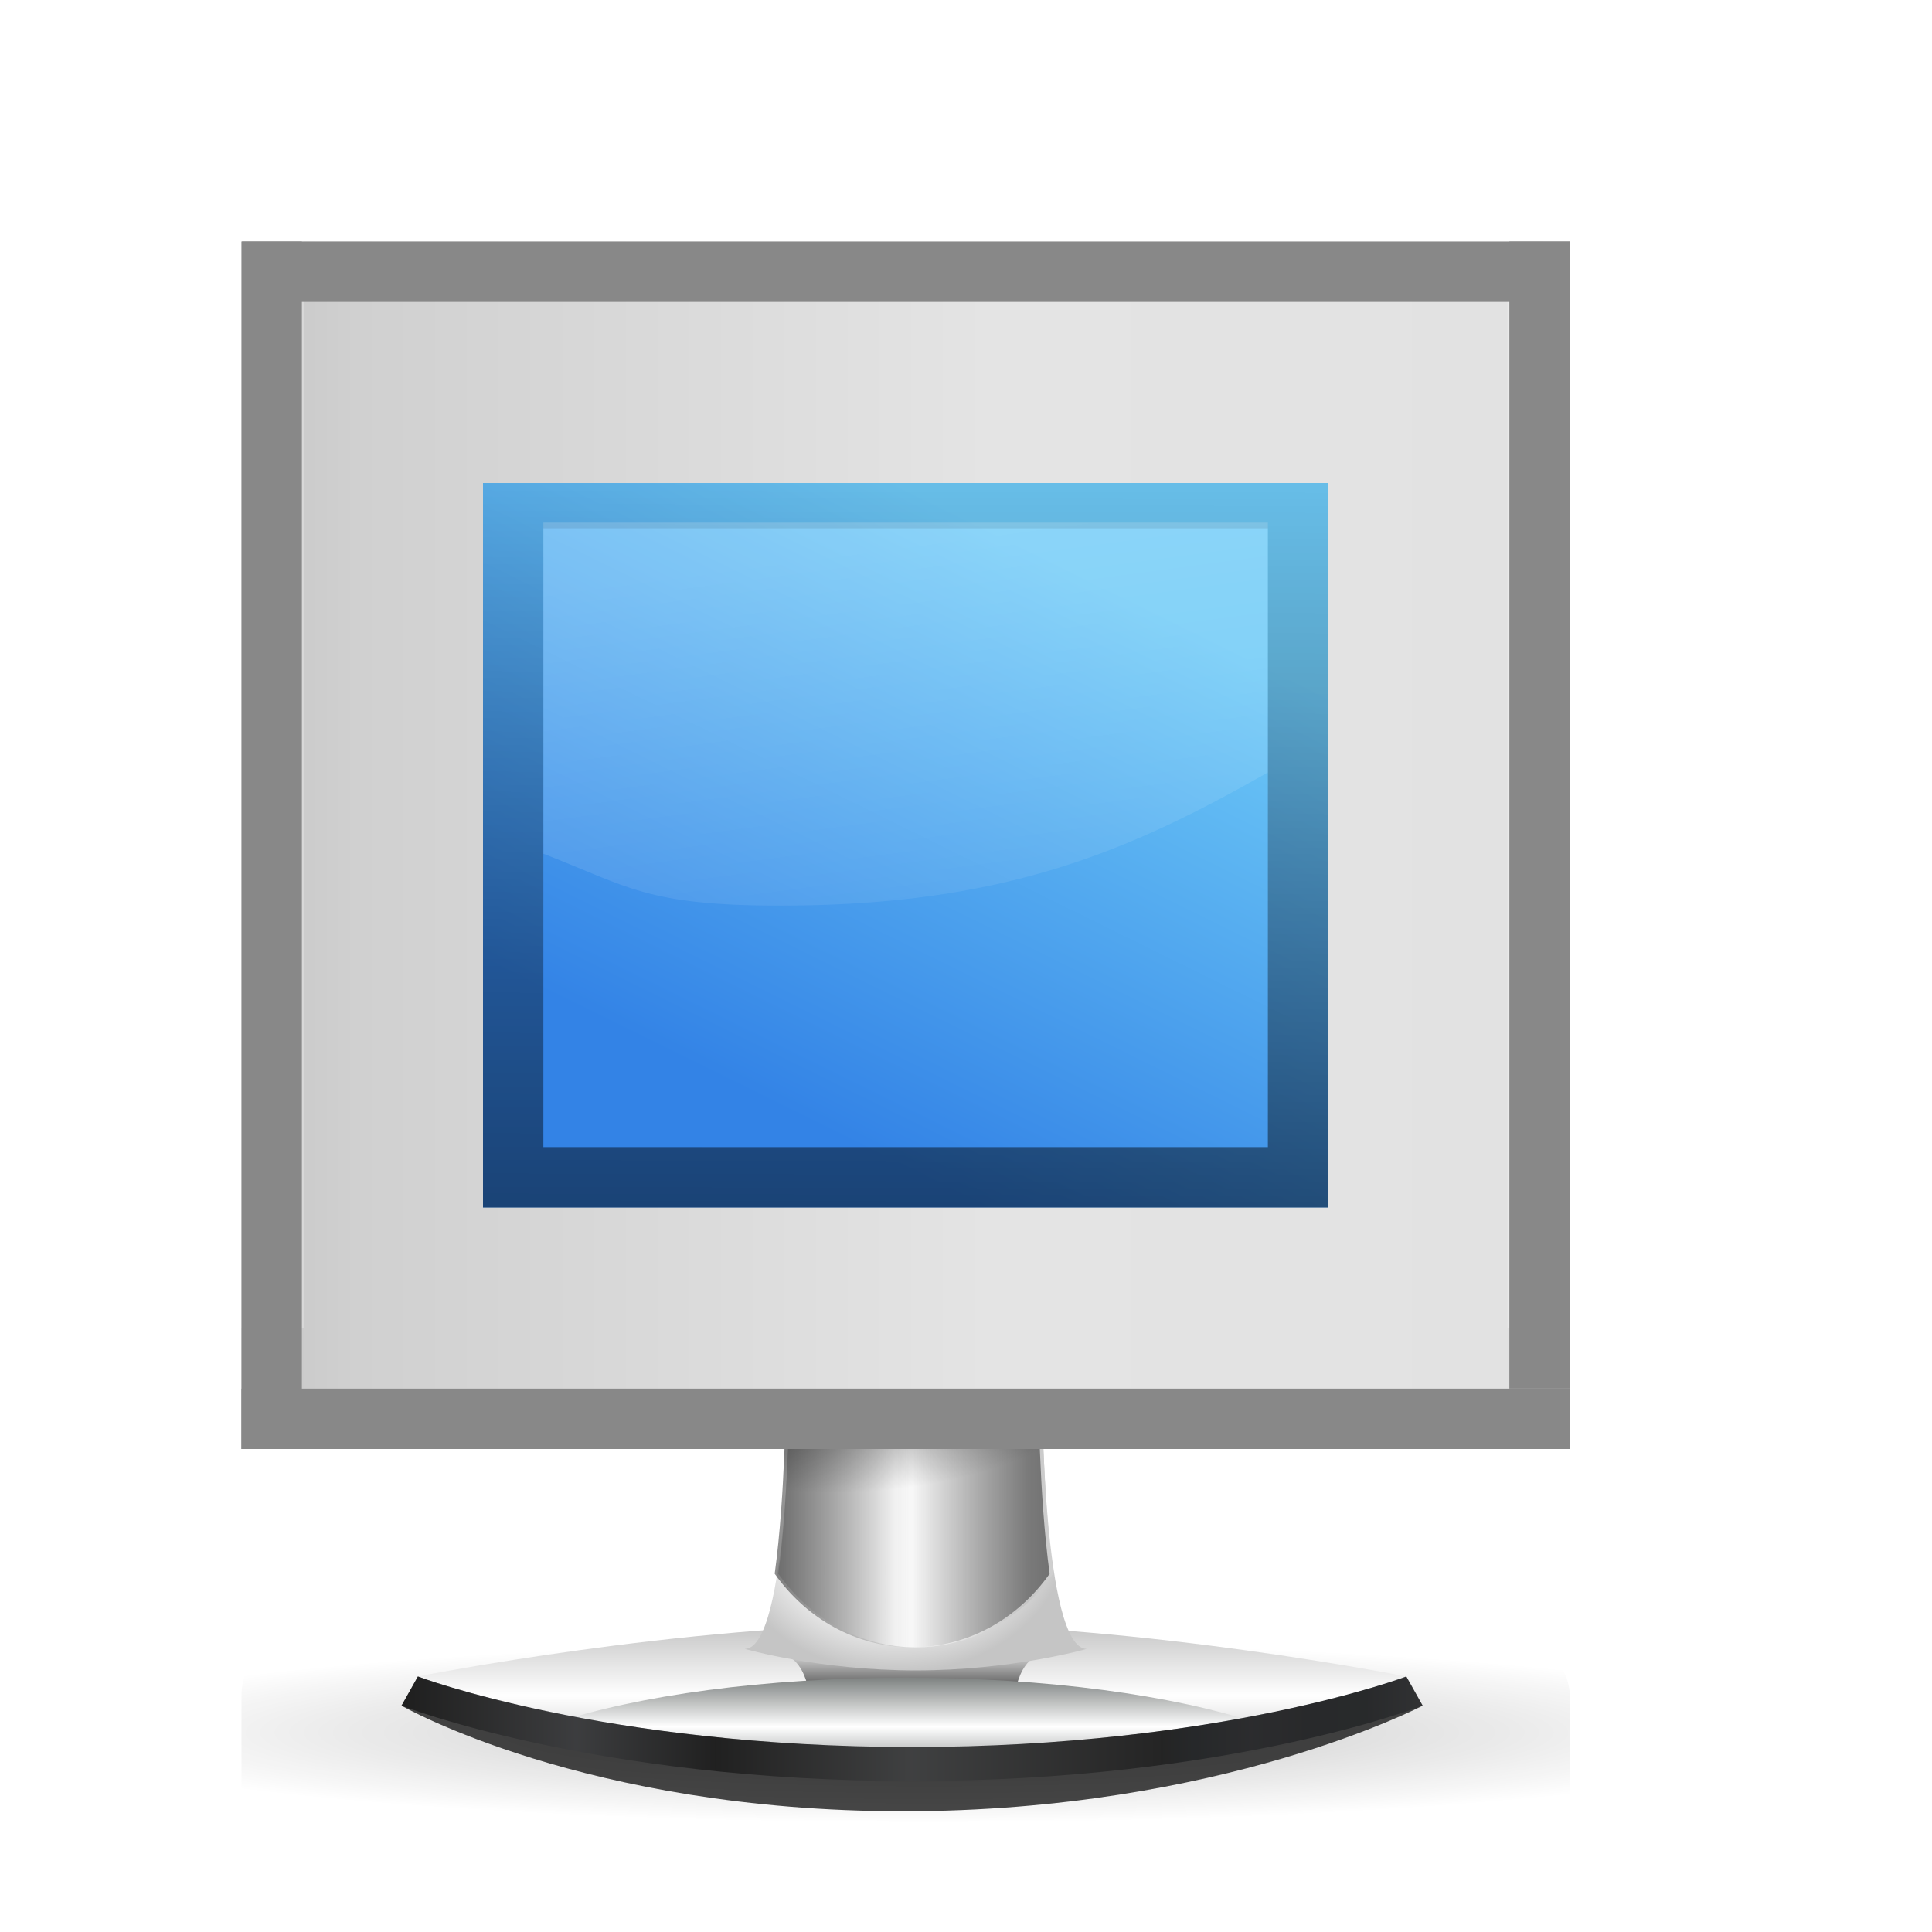 <?xml version="1.0" encoding="UTF-8" standalone="no"?>
<!-- Created with Inkscape (http://www.inkscape.org/) -->
<svg
   xmlns:dc="http://purl.org/dc/elements/1.1/"
   xmlns:cc="http://web.resource.org/cc/"
   xmlns:rdf="http://www.w3.org/1999/02/22-rdf-syntax-ns#"
   xmlns:svg="http://www.w3.org/2000/svg"
   xmlns="http://www.w3.org/2000/svg"
   xmlns:xlink="http://www.w3.org/1999/xlink"
   xmlns:sodipodi="http://sodipodi.sourceforge.net/DTD/sodipodi-0.dtd"
   xmlns:inkscape="http://www.inkscape.org/namespaces/inkscape"
   id="svg2"
   sodipodi:version="0.32"
   inkscape:version="0.45.1"
   width="64"
   height="64"
   version="1.0"
   sodipodi:docbase="/home/david/oxygen/scalable/devices/small/16x16"
   sodipodi:docname="display.svg"
   inkscape:output_extension="org.inkscape.output.svg.inkscape"
   inkscape:export-filename="/home/david/Desktop/display.png"
   inkscape:export-xdpi="22.5"
   inkscape:export-ydpi="22.5">
  <defs
     id="defs5">
    <linearGradient
       inkscape:collect="always"
       id="linearGradient4830">
      <stop
         style="stop-color:#000000;stop-opacity:1;"
         offset="0"
         id="stop4834" />
      <stop
         style="stop-color:#000000;stop-opacity:0;"
         offset="1"
         id="stop4836" />
    </linearGradient>
    <linearGradient
       inkscape:collect="always"
       id="linearGradient5016">
      <stop
         style="stop-color:#151515;stop-opacity:1;"
         offset="0"
         id="stop5018" />
      <stop
         style="stop-color:#151515;stop-opacity:0;"
         offset="1"
         id="stop5020" />
    </linearGradient>
    <linearGradient
       inkscape:collect="always"
       id="linearGradient5645">
      <stop
         style="stop-color:#000000;stop-opacity:1;"
         offset="0"
         id="stop5647" />
      <stop
         style="stop-color:#000000;stop-opacity:0;"
         offset="1"
         id="stop5649" />
    </linearGradient>
    <linearGradient
       id="linearGradient4854">
      <stop
         style="stop-color:#ffffff;stop-opacity:1;"
         offset="0"
         id="stop4857" />
      <stop
         style="stop-color:#ffffff;stop-opacity:0"
         offset="1"
         id="stop4859" />
    </linearGradient>
    <linearGradient
       id="linearGradient4838">
      <stop
         id="stop4840"
         offset="0"
         style="stop-color:#9a9a9a;stop-opacity:1;" />
      <stop
         style="stop-color:#d0d0d0;stop-opacity:1;"
         offset="0.264"
         id="stop4846" />
      <stop
         style="stop-color:#e4e4e4;stop-opacity:1;"
         offset="0.529"
         id="stop4842" />
      <stop
         id="stop4848"
         offset="0.764"
         style="stop-color:#e2e2e2;stop-opacity:1;" />
      <stop
         id="stop4844"
         offset="1"
         style="stop-color:#acacac;stop-opacity:1;" />
    </linearGradient>
    <linearGradient
       inkscape:collect="always"
       id="linearGradient4828">
      <stop
         style="stop-color:#000000;stop-opacity:1;"
         offset="0"
         id="stop4830" />
      <stop
         style="stop-color:#000000;stop-opacity:0;"
         offset="1"
         id="stop4832" />
    </linearGradient>
    <linearGradient
       id="linearGradient4804"
       gradientUnits="userSpaceOnUse"
       x1="49.875"
       y1="165.227"
       x2="196.125"
       y2="165.227">
      <stop
         offset="0"
         style="stop-color:#6b6b6b;stop-opacity:1;"
         id="stop4806" />
      <stop
         offset="0.172"
         style="stop-color:#d6d9df;stop-opacity:1;"
         id="stop4808" />
      <stop
         offset="0.308"
         style="stop-color:#737373;stop-opacity:1;"
         id="stop4810" />
      <stop
         offset="0.5"
         style="stop-color:#e1e4e7;stop-opacity:1;"
         id="stop4812" />
      <stop
         offset="0.746"
         style="stop-color:#818181;stop-opacity:1;"
         id="stop4814" />
      <stop
         offset="0.775"
         style="stop-color:#868d93;stop-opacity:1;"
         id="stop4816" />
      <stop
         offset="0.833"
         style="stop-color:#9b9da3;stop-opacity:1;"
         id="stop4818" />
      <stop
         offset="0.89"
         style="stop-color:#8e9198;stop-opacity:1;"
         id="stop4820" />
      <stop
         offset="0.947"
         style="stop-color:#8f949a;stop-opacity:1;"
         id="stop4822" />
      <stop
         offset="1"
         style="stop-color:#adb0b5;stop-opacity:1;"
         id="stop4824" />
    </linearGradient>
    <linearGradient
       inkscape:collect="always"
       id="linearGradient7394">
      <stop
         style="stop-color:#000000;stop-opacity:1;"
         offset="0"
         id="stop7396" />
      <stop
         style="stop-color:#000000;stop-opacity:0;"
         offset="1"
         id="stop7398" />
    </linearGradient>
    <linearGradient
       inkscape:collect="always"
       id="linearGradient7365">
      <stop
         style="stop-color:#ffffff;stop-opacity:1;"
         offset="0"
         id="stop7367" />
      <stop
         style="stop-color:#ffffff;stop-opacity:0;"
         offset="1"
         id="stop7369" />
    </linearGradient>
    <linearGradient
       inkscape:collect="always"
       id="linearGradient7354">
      <stop
         style="stop-color:#929595;stop-opacity:1;"
         offset="0"
         id="stop7356" />
      <stop
         style="stop-color:#929595;stop-opacity:0;"
         offset="1"
         id="stop7358" />
    </linearGradient>
    <linearGradient
       id="linearGradient7290">
      <stop
         id="stop7292"
         offset="0"
         style="stop-color:#dddddd;stop-opacity:1;" />
      <stop
         id="stop7294"
         offset="1"
         style="stop-color:#a7a7a7;stop-opacity:1;" />
    </linearGradient>
    <linearGradient
       id="linearGradient7150">
      <stop
         style="stop-color:#ffffff;stop-opacity:0;"
         offset="0"
         id="stop7152" />
      <stop
         style="stop-color:#ffffff;stop-opacity:1;"
         offset="1"
         id="stop7154" />
    </linearGradient>
    <linearGradient
       inkscape:collect="always"
       id="linearGradient7136">
      <stop
         style="stop-color:#ffffff;stop-opacity:1;"
         offset="0"
         id="stop7138" />
      <stop
         style="stop-color:#ffffff;stop-opacity:0;"
         offset="1"
         id="stop7140" />
    </linearGradient>
    <linearGradient
       inkscape:collect="always"
       id="linearGradient6064">
      <stop
         style="stop-color:#ffffff;stop-opacity:1;"
         offset="0"
         id="stop6066" />
      <stop
         style="stop-color:#ffffff;stop-opacity:0;"
         offset="1"
         id="stop6068" />
    </linearGradient>
    <linearGradient
       inkscape:collect="always"
       id="linearGradient4949">
      <stop
         style="stop-color:#ffffff;stop-opacity:1;"
         offset="0"
         id="stop4951" />
      <stop
         style="stop-color:#ffffff;stop-opacity:0;"
         offset="1"
         id="stop4953" />
    </linearGradient>
    <linearGradient
       id="linearGradient4029">
      <stop
         style="stop-color:#818584;stop-opacity:1;"
         offset="0"
         id="stop4031" />
      <stop
         id="stop4033"
         offset="0.5"
         style="stop-color:#000000;stop-opacity:1;" />
      <stop
         style="stop-color:#818584;stop-opacity:1;"
         offset="1"
         id="stop4035" />
    </linearGradient>
    <linearGradient
       inkscape:collect="always"
       id="linearGradient3978">
      <stop
         style="stop-color:#ffffff;stop-opacity:1;"
         offset="0"
         id="stop3980" />
      <stop
         style="stop-color:#ffffff;stop-opacity:0;"
         offset="1"
         id="stop3982" />
    </linearGradient>
    <linearGradient
       inkscape:collect="always"
       id="linearGradient3872">
      <stop
         style="stop-color:#ffffff;stop-opacity:1;"
         offset="0"
         id="stop3874" />
      <stop
         style="stop-color:#ffffff;stop-opacity:0;"
         offset="1"
         id="stop3876" />
    </linearGradient>
    <linearGradient
       inkscape:collect="always"
       id="linearGradient3802">
      <stop
         style="stop-color:#000000;stop-opacity:1;"
         offset="0"
         id="stop3804" />
      <stop
         style="stop-color:#000000;stop-opacity:0;"
         offset="1"
         id="stop3806" />
    </linearGradient>
    <linearGradient
       inkscape:collect="always"
       id="linearGradient3792">
      <stop
         style="stop-color:#ffffff;stop-opacity:1;"
         offset="0"
         id="stop3794" />
      <stop
         style="stop-color:#ffffff;stop-opacity:0;"
         offset="1"
         id="stop3796" />
    </linearGradient>
    <linearGradient
       inkscape:collect="always"
       id="linearGradient3784">
      <stop
         style="stop-color:#000000;stop-opacity:1;"
         offset="0"
         id="stop3786" />
      <stop
         style="stop-color:#000000;stop-opacity:0;"
         offset="1"
         id="stop3788" />
    </linearGradient>
    <linearGradient
       id="linearGradient3722">
      <stop
         style="stop-color:#ececec;stop-opacity:1;"
         offset="0"
         id="stop3724" />
      <stop
         style="stop-color:#404040;stop-opacity:1;"
         offset="1"
         id="stop3726" />
    </linearGradient>
    <linearGradient
       id="linearGradient3611">
      <stop
         id="stop3613"
         offset="0"
         style="stop-color:#818584;stop-opacity:1;" />
      <stop
         style="stop-color:#ffffff;stop-opacity:1;"
         offset="0.5"
         id="stop3615" />
      <stop
         id="stop3617"
         offset="1"
         style="stop-color:#818584;stop-opacity:1;" />
    </linearGradient>
    <linearGradient
       inkscape:collect="always"
       id="linearGradient3586">
      <stop
         style="stop-color:#000000;stop-opacity:1;"
         offset="0"
         id="stop3588" />
      <stop
         style="stop-color:#000000;stop-opacity:0;"
         offset="1"
         id="stop3590" />
    </linearGradient>
    <linearGradient
       inkscape:collect="always"
       id="linearGradient3576">
      <stop
         style="stop-color:#ffffff;stop-opacity:1;"
         offset="0"
         id="stop3578" />
      <stop
         style="stop-color:#ffffff;stop-opacity:0;"
         offset="1"
         id="stop3580" />
    </linearGradient>
    <linearGradient
       inkscape:collect="always"
       id="linearGradient3548">
      <stop
         style="stop-color:#000000;stop-opacity:1;"
         offset="0"
         id="stop3550" />
      <stop
         style="stop-color:#000000;stop-opacity:0;"
         offset="1"
         id="stop3552" />
    </linearGradient>
    <linearGradient
       id="linearGradient3497">
      <stop
         id="stop3499"
         offset="0"
         style="stop-color:#ffffff;stop-opacity:0;" />
      <stop
         style="stop-color:#7f7f7f;stop-opacity:0;"
         offset="0.518"
         id="stop3505" />
      <stop
         id="stop3501"
         offset="1"
         style="stop-color:#000000;stop-opacity:1;" />
    </linearGradient>
    <linearGradient
       id="linearGradient3483">
      <stop
         id="stop3485"
         offset="0"
         style="stop-color:#ba0000;stop-opacity:1;" />
      <stop
         id="stop3487"
         offset="1"
         style="stop-color:#ba0000;stop-opacity:0;" />
    </linearGradient>
    <linearGradient
       inkscape:collect="always"
       id="linearGradient3399">
      <stop
         style="stop-color:#00a8ba;stop-opacity:1;"
         offset="0"
         id="stop3401" />
      <stop
         style="stop-color:#00a8ba;stop-opacity:0;"
         offset="1"
         id="stop3403" />
    </linearGradient>
    <linearGradient
       id="linearGradient3229">
      <stop
         style="stop-color:#e8fdff;stop-opacity:1;"
         offset="0"
         id="stop3231" />
      <stop
         style="stop-color:#0feaff;stop-opacity:0;"
         offset="1"
         id="stop3233" />
    </linearGradient>
    <linearGradient
       id="linearGradient3210">
      <stop
         style="stop-color:#00c5da;stop-opacity:1;"
         offset="0"
         id="stop3212" />
      <stop
         style="stop-color:#004a51;stop-opacity:1;"
         offset="1"
         id="stop3214" />
    </linearGradient>
    <linearGradient
       id="linearGradient3176">
      <stop
         style="stop-color:#000000;stop-opacity:1;"
         offset="0"
         id="stop3178" />
      <stop
         style="stop-color:#afb0b0;stop-opacity:0;"
         offset="1"
         id="stop3180" />
    </linearGradient>
    <linearGradient
       id="linearGradient3166">
      <stop
         style="stop-color:#ffffff;stop-opacity:1;"
         offset="0"
         id="stop3168" />
      <stop
         id="stop3518"
         offset="0.599"
         style="stop-color:#ffffff;stop-opacity:0.822;" />
      <stop
         style="stop-color:#ffffff;stop-opacity:0;"
         offset="1"
         id="stop3170" />
    </linearGradient>
    <linearGradient
       id="linearGradient3149">
      <stop
         style="stop-color:#ffffff;stop-opacity:1;"
         offset="0"
         id="stop3151" />
      <stop
         id="stop3157"
         offset="0.348"
         style="stop-color:#ffffff;stop-opacity:0;" />
      <stop
         style="stop-color:#ffffff;stop-opacity:0;"
         offset="0.659"
         id="stop4061" />
      <stop
         style="stop-color:#ffffff;stop-opacity:1;"
         offset="1"
         id="stop3153" />
    </linearGradient>
    <clipPath
       clipPathUnits="userSpaceOnUse"
       id="clipPath2171">
      <rect
         style="opacity:1;fill:#000000;fill-opacity:1;stroke:none;stroke-width:2;stroke-linecap:butt;stroke-linejoin:miter;stroke-miterlimit:4;stroke-dasharray:none;stroke-dashoffset:1.088;stroke-opacity:1"
         id="rect2173"
         width="231.074"
         height="693.223"
         x="214.37"
         y="119.713"
         rx="1.061"
         ry="1.061" />
    </clipPath>
    <linearGradient
       inkscape:collect="always"
       xlink:href="#linearGradient3611"
       id="linearGradient3155"
       x1="555.146"
       y1="477.53"
       x2="742.164"
       y2="477.53"
       gradientUnits="userSpaceOnUse"
       gradientTransform="matrix(0.254,0,0,0.223,-104.376,-44.544)" />
    <radialGradient
       inkscape:collect="always"
       xlink:href="#linearGradient3166"
       id="radialGradient3172"
       cx="648.655"
       cy="390.69"
       fx="648.655"
       fy="406.24"
       r="93.509"
       gradientTransform="matrix(0.225,0,0,2.421,-85.594,-925.613)"
       gradientUnits="userSpaceOnUse" />
    <radialGradient
       inkscape:collect="always"
       xlink:href="#linearGradient3399"
       id="radialGradient3405"
       cx="645.359"
       cy="322.938"
       fx="645.359"
       fy="322.938"
       r="2.953"
       gradientTransform="matrix(0.789,0,0,2.03,-448.442,-629.503)"
       gradientUnits="userSpaceOnUse" />
    <radialGradient
       inkscape:collect="always"
       xlink:href="#linearGradient3399"
       id="radialGradient3473"
       gradientUnits="userSpaceOnUse"
       gradientTransform="matrix(1.964,0,0,16.515,-622.204,-5010.379)"
       cx="645.359"
       cy="322.938"
       fx="645.359"
       fy="322.938"
       r="2.953" />
    <filter
       inkscape:collect="always"
       id="filter3556">
      <feGaussianBlur
         inkscape:collect="always"
         stdDeviation="0.405"
         id="feGaussianBlur3558" />
    </filter>
    <clipPath
       clipPathUnits="userSpaceOnUse"
       id="clipPath3562">
      <rect
         style="opacity:1;fill:none;fill-opacity:1;stroke:url(#linearGradient3566);stroke-width:1;stroke-linecap:butt;stroke-linejoin:miter;stroke-miterlimit:4;stroke-dasharray:none;stroke-dashoffset:1.088;stroke-opacity:1;filter:url(#filter3556)"
         id="rect3564"
         width="44.003"
         height="115.995"
         x="-36.503"
         y="4.003"
         rx="2.133"
         ry="2.023" />
    </clipPath>
    <linearGradient
       inkscape:collect="always"
       xlink:href="#linearGradient3548"
       id="linearGradient3566"
       gradientUnits="userSpaceOnUse"
       gradientTransform="translate(-64.503,0)"
       x1="54.211"
       y1="106.556"
       x2="54.211"
       y2="2.995" />
    <linearGradient
       inkscape:collect="always"
       xlink:href="#linearGradient3548"
       id="linearGradient3568"
       gradientUnits="userSpaceOnUse"
       gradientTransform="translate(-64.503,0)"
       x1="54.211"
       y1="106.556"
       x2="54.211"
       y2="2.995" />
    <linearGradient
       inkscape:collect="always"
       xlink:href="#linearGradient4029"
       id="linearGradient3608"
       x1="50.459"
       y1="122.432"
       x2="91.105"
       y2="122.432"
       gradientUnits="userSpaceOnUse"
       gradientTransform="matrix(1.036,0,0,1,-14.557,-0.393)" />
    <linearGradient
       inkscape:collect="always"
       xlink:href="#linearGradient3722"
       id="linearGradient3728"
       x1="88.188"
       y1="74.38"
       x2="47.238"
       y2="118.576"
       gradientUnits="userSpaceOnUse"
       gradientTransform="translate(-12.424,-4.48)" />
    <radialGradient
       inkscape:collect="always"
       xlink:href="#linearGradient3784"
       id="radialGradient3790"
       cx="61.609"
       cy="112.344"
       fx="61.609"
       fy="112.344"
       r="4.107"
       gradientTransform="matrix(1.065,-6.9527377e-3,3.6112655e-3,0.498,-4.438,53.427)"
       gradientUnits="userSpaceOnUse" />
    <radialGradient
       inkscape:collect="always"
       xlink:href="#linearGradient3792"
       id="radialGradient3798"
       cx="61.609"
       cy="104.129"
       fx="61.609"
       fy="104.129"
       r="4.107"
       gradientTransform="matrix(1.501,0,0,0.374,-30.869,68.58)"
       gradientUnits="userSpaceOnUse" />
    <radialGradient
       inkscape:collect="always"
       xlink:href="#linearGradient3802"
       id="radialGradient3808"
       cx="71.369"
       cy="138.733"
       fx="71.369"
       fy="138.733"
       r="20.631"
       gradientTransform="matrix(1,0,0,0.415,-12,66.68)"
       gradientUnits="userSpaceOnUse" />
    <radialGradient
       inkscape:collect="always"
       xlink:href="#linearGradient3872"
       id="radialGradient3878"
       cx="55.99"
       cy="76.439"
       fx="55.99"
       fy="76.439"
       r="7.99"
       gradientTransform="matrix(1,0,0,5.4932789e-2,0,72.24)"
       gradientUnits="userSpaceOnUse" />
    <radialGradient
       inkscape:collect="always"
       xlink:href="#linearGradient3978"
       id="radialGradient3984"
       cx="56.111"
       cy="77.297"
       fx="56.111"
       fy="77.297"
       r="7.782"
       gradientTransform="matrix(1,6.920754e-7,-1.2254656e-7,0.177,-16,62.816)"
       gradientUnits="userSpaceOnUse" />
    <linearGradient
       inkscape:collect="always"
       xlink:href="#linearGradient3576"
       id="linearGradient3987"
       gradientUnits="userSpaceOnUse"
       gradientTransform="matrix(1.333,0,0,1,-35.98,0)"
       x1="72.202"
       y1="60.866"
       x2="73.467"
       y2="60.866" />
    <radialGradient
       inkscape:collect="always"
       xlink:href="#linearGradient3176"
       id="radialGradient4001"
       gradientUnits="userSpaceOnUse"
       gradientTransform="matrix(0.634,0,0,0.726,-350.883,-297.678)"
       cx="648.655"
       cy="639.222"
       fx="648.655"
       fy="639.222"
       r="93.509" />
    <linearGradient
       inkscape:collect="always"
       xlink:href="#linearGradient3586"
       id="linearGradient4004"
       gradientUnits="userSpaceOnUse"
       x1="71.75"
       y1="112.25"
       x2="71.75"
       y2="15.75"
       gradientTransform="translate(-12,0)" />
    <linearGradient
       inkscape:collect="always"
       xlink:href="#linearGradient3176"
       id="linearGradient4020"
       x1="73.381"
       y1="150.874"
       x2="73.381"
       y2="110.829"
       gradientUnits="userSpaceOnUse"
       gradientTransform="translate(-12,0)" />
    <linearGradient
       inkscape:collect="always"
       xlink:href="#linearGradient3149"
       id="linearGradient4024"
       gradientUnits="userSpaceOnUse"
       gradientTransform="matrix(0.958,0,0,1,-8.978,-0.393)"
       x1="50.394"
       y1="124.486"
       x2="93.41"
       y2="124.486" />
    <radialGradient
       inkscape:collect="always"
       xlink:href="#linearGradient3483"
       id="radialGradient4291"
       gradientUnits="userSpaceOnUse"
       gradientTransform="matrix(0.789,0,0,1.54,-448.442,-388.841)"
       cx="645.359"
       cy="322.938"
       fx="645.359"
       fy="322.938"
       r="2.953" />
    <linearGradient
       id="linearGradient5762">
      <stop
         style="stop-color:#000000;stop-opacity:1;"
         offset="0"
         id="stop5764" />
      <stop
         style="stop-color:#000000;stop-opacity:0;"
         offset="1"
         id="stop5766" />
    </linearGradient>
    <linearGradient
       id="linearGradient3954">
      <stop
         style="stop-color:#b3b3b3;stop-opacity:1;"
         offset="0"
         id="stop3956" />
      <stop
         id="stop3962"
         offset="0.529"
         style="stop-color:#ffffff;stop-opacity:1;" />
      <stop
         style="stop-color:#c5c5c5;stop-opacity:1;"
         offset="1"
         id="stop3958" />
    </linearGradient>
    <linearGradient
       inkscape:collect="always"
       id="linearGradient4860">
      <stop
         style="stop-color:#ffffff;stop-opacity:1;"
         offset="0"
         id="stop4862" />
      <stop
         style="stop-color:#ffffff;stop-opacity:0;"
         offset="1"
         id="stop4864" />
    </linearGradient>
    <linearGradient
       inkscape:collect="always"
       id="linearGradient4875">
      <stop
         style="stop-color:#ffffff;stop-opacity:1;"
         offset="0"
         id="stop4877" />
      <stop
         style="stop-color:#ffffff;stop-opacity:0;"
         offset="1"
         id="stop4879" />
    </linearGradient>
    <linearGradient
       id="linearGradient3065">
      <stop
         id="stop3067"
         offset="0"
         style="stop-color:#ffffff;stop-opacity:1;" />
      <stop
         style="stop-color:#000000;stop-opacity:1;"
         offset="1"
         id="stop3073" />
      <stop
         id="stop3069"
         offset="1"
         style="stop-color:#000000;stop-opacity:1;" />
    </linearGradient>
    <linearGradient
       id="linearGradient3088">
      <stop
         id="stop3090"
         offset="0"
         style="stop-color:#000000;stop-opacity:1;" />
      <stop
         style="stop-color:#000000;stop-opacity:0.498;"
         offset="0.736"
         id="stop3098" />
      <stop
         id="stop3092"
         offset="1"
         style="stop-color:#000000;stop-opacity:0;" />
    </linearGradient>
    <linearGradient
       id="linearGradient3167"
       inkscape:collect="always">
      <stop
         id="stop3169"
         offset="0"
         style="stop-color:#ffffff;stop-opacity:1;" />
      <stop
         id="stop3171"
         offset="1"
         style="stop-color:#ffffff;stop-opacity:0;" />
    </linearGradient>
    <radialGradient
       inkscape:collect="always"
       xlink:href="#linearGradient3065"
       id="radialGradient4703"
       gradientUnits="userSpaceOnUse"
       gradientTransform="matrix(3.627192e-2,0,0,3.627192e-2,50.289,43.28)"
       spreadMethod="reflect"
       cx="52.182"
       cy="44.909"
       fx="52.182"
       fy="44.909"
       r="42.727" />
    <linearGradient
       inkscape:collect="always"
       xlink:href="#linearGradient3167"
       id="linearGradient4705"
       gradientUnits="userSpaceOnUse"
       spreadMethod="reflect"
       x1="18.323"
       y1="102.51"
       x2="109.74"
       y2="102.51" />
    <linearGradient
       inkscape:collect="always"
       xlink:href="#linearGradient3167"
       id="linearGradient4707"
       gradientUnits="userSpaceOnUse"
       spreadMethod="reflect"
       x1="21.547"
       y1="99.515"
       x2="106.948"
       y2="99.515" />
    <linearGradient
       inkscape:collect="always"
       xlink:href="#linearGradient3167"
       id="linearGradient4709"
       gradientUnits="userSpaceOnUse"
       spreadMethod="reflect"
       x1="24.79"
       y1="95.837"
       x2="103.294"
       y2="95.837" />
    <linearGradient
       inkscape:collect="always"
       xlink:href="#linearGradient3167"
       id="linearGradient4711"
       gradientUnits="userSpaceOnUse"
       spreadMethod="reflect"
       x1="28.399"
       y1="93.016"
       x2="99.591"
       y2="93.016" />
    <linearGradient
       inkscape:collect="always"
       xlink:href="#linearGradient3167"
       id="linearGradient4713"
       gradientUnits="userSpaceOnUse"
       spreadMethod="reflect"
       x1="32.581"
       y1="89.832"
       x2="95.735"
       y2="89.832" />
    <linearGradient
       inkscape:collect="always"
       xlink:href="#linearGradient3167"
       id="linearGradient4715"
       gradientUnits="userSpaceOnUse"
       spreadMethod="reflect"
       x1="35.86"
       y1="86.228"
       x2="92.453"
       y2="86.228" />
    <linearGradient
       inkscape:collect="always"
       xlink:href="#linearGradient3167"
       id="linearGradient4717"
       gradientUnits="userSpaceOnUse"
       spreadMethod="reflect"
       x1="39.511"
       y1="82.811"
       x2="89.399"
       y2="82.811" />
    <linearGradient
       inkscape:collect="always"
       xlink:href="#linearGradient3167"
       id="linearGradient4719"
       gradientUnits="userSpaceOnUse"
       spreadMethod="reflect"
       x1="43.012"
       y1="79.426"
       x2="85.898"
       y2="79.426" />
    <linearGradient
       inkscape:collect="always"
       xlink:href="#linearGradient3167"
       id="linearGradient4721"
       gradientUnits="userSpaceOnUse"
       spreadMethod="reflect"
       x1="46.613"
       y1="76.17"
       x2="82.397"
       y2="76.17" />
    <linearGradient
       inkscape:collect="always"
       xlink:href="#linearGradient3167"
       id="linearGradient4723"
       gradientUnits="userSpaceOnUse"
       spreadMethod="reflect"
       x1="49.814"
       y1="73.089"
       x2="78.395"
       y2="73.089" />
    <linearGradient
       inkscape:collect="always"
       xlink:href="#linearGradient3167"
       id="linearGradient4725"
       gradientUnits="userSpaceOnUse"
       spreadMethod="reflect"
       x1="57.016"
       y1="66.396"
       x2="71.893"
       y2="66.396" />
    <linearGradient
       inkscape:collect="always"
       xlink:href="#linearGradient3167"
       id="linearGradient4727"
       gradientUnits="userSpaceOnUse"
       spreadMethod="reflect"
       x1="53.315"
       y1="69.983"
       x2="75.094"
       y2="69.983" />
    <linearGradient
       inkscape:collect="always"
       xlink:href="#linearGradient3167"
       id="linearGradient4729"
       gradientUnits="userSpaceOnUse"
       gradientTransform="matrix(-1,0,0,-1,129.195,120.368)"
       spreadMethod="reflect"
       x1="18.323"
       y1="102.51"
       x2="109.74"
       y2="102.51" />
    <linearGradient
       inkscape:collect="always"
       xlink:href="#linearGradient3167"
       id="linearGradient4731"
       gradientUnits="userSpaceOnUse"
       gradientTransform="matrix(-1,0,0,-1,129.195,120.368)"
       spreadMethod="reflect"
       x1="21.547"
       y1="99.515"
       x2="106.948"
       y2="99.515" />
    <linearGradient
       inkscape:collect="always"
       xlink:href="#linearGradient3167"
       id="linearGradient4733"
       gradientUnits="userSpaceOnUse"
       gradientTransform="matrix(-1,0,0,-1,129.195,120.368)"
       spreadMethod="reflect"
       x1="24.79"
       y1="95.837"
       x2="103.294"
       y2="95.837" />
    <linearGradient
       inkscape:collect="always"
       xlink:href="#linearGradient3167"
       id="linearGradient4735"
       gradientUnits="userSpaceOnUse"
       gradientTransform="matrix(-1,0,0,-1,129.195,120.368)"
       spreadMethod="reflect"
       x1="28.399"
       y1="93.016"
       x2="99.591"
       y2="93.016" />
    <linearGradient
       inkscape:collect="always"
       xlink:href="#linearGradient3167"
       id="linearGradient4737"
       gradientUnits="userSpaceOnUse"
       gradientTransform="matrix(-1,0,0,-1,129.195,120.368)"
       spreadMethod="reflect"
       x1="32.581"
       y1="89.832"
       x2="95.735"
       y2="89.832" />
    <linearGradient
       inkscape:collect="always"
       xlink:href="#linearGradient3167"
       id="linearGradient4739"
       gradientUnits="userSpaceOnUse"
       gradientTransform="matrix(-1,0,0,-1,129.195,120.368)"
       spreadMethod="reflect"
       x1="35.86"
       y1="86.228"
       x2="92.453"
       y2="86.228" />
    <linearGradient
       inkscape:collect="always"
       xlink:href="#linearGradient3167"
       id="linearGradient4741"
       gradientUnits="userSpaceOnUse"
       gradientTransform="matrix(-1,0,0,-1,129.195,120.368)"
       spreadMethod="reflect"
       x1="39.511"
       y1="82.811"
       x2="89.399"
       y2="82.811" />
    <linearGradient
       inkscape:collect="always"
       xlink:href="#linearGradient3167"
       id="linearGradient4743"
       gradientUnits="userSpaceOnUse"
       gradientTransform="matrix(-1,0,0,-1,129.195,120.368)"
       spreadMethod="reflect"
       x1="43.012"
       y1="79.426"
       x2="85.898"
       y2="79.426" />
    <linearGradient
       inkscape:collect="always"
       xlink:href="#linearGradient3167"
       id="linearGradient4745"
       gradientUnits="userSpaceOnUse"
       gradientTransform="matrix(-1,0,0,-1,129.195,120.368)"
       spreadMethod="reflect"
       x1="46.613"
       y1="76.17"
       x2="82.397"
       y2="76.17" />
    <linearGradient
       inkscape:collect="always"
       xlink:href="#linearGradient3167"
       id="linearGradient4747"
       gradientUnits="userSpaceOnUse"
       gradientTransform="matrix(-1,0,0,-1,129.195,120.368)"
       spreadMethod="reflect"
       x1="49.814"
       y1="73.089"
       x2="78.395"
       y2="73.089" />
    <linearGradient
       inkscape:collect="always"
       xlink:href="#linearGradient3167"
       id="linearGradient4749"
       gradientUnits="userSpaceOnUse"
       gradientTransform="matrix(-1,0,0,-1,129.195,120.368)"
       spreadMethod="reflect"
       x1="57.016"
       y1="66.396"
       x2="71.893"
       y2="66.396" />
    <linearGradient
       inkscape:collect="always"
       xlink:href="#linearGradient3167"
       id="linearGradient4751"
       gradientUnits="userSpaceOnUse"
       gradientTransform="matrix(-1,0,0,-1,129.195,120.368)"
       spreadMethod="reflect"
       x1="53.315"
       y1="69.983"
       x2="75.094"
       y2="69.983" />
    <linearGradient
       inkscape:collect="always"
       xlink:href="#linearGradient3167"
       id="linearGradient4753"
       gradientUnits="userSpaceOnUse"
       gradientTransform="matrix(-1,0,0,-1,129.195,120.368)"
       spreadMethod="reflect"
       x1="18.323"
       y1="102.51"
       x2="109.74"
       y2="102.51" />
    <linearGradient
       inkscape:collect="always"
       xlink:href="#linearGradient3167"
       id="linearGradient4755"
       gradientUnits="userSpaceOnUse"
       gradientTransform="matrix(-1,0,0,-1,129.195,120.368)"
       spreadMethod="reflect"
       x1="21.547"
       y1="99.515"
       x2="106.948"
       y2="99.515" />
    <linearGradient
       inkscape:collect="always"
       xlink:href="#linearGradient3167"
       id="linearGradient4757"
       gradientUnits="userSpaceOnUse"
       gradientTransform="matrix(-1,0,0,-1,129.195,120.368)"
       spreadMethod="reflect"
       x1="24.79"
       y1="95.837"
       x2="103.294"
       y2="95.837" />
    <linearGradient
       inkscape:collect="always"
       xlink:href="#linearGradient3167"
       id="linearGradient4759"
       gradientUnits="userSpaceOnUse"
       gradientTransform="matrix(-1,0,0,-1,129.195,120.368)"
       spreadMethod="reflect"
       x1="28.399"
       y1="93.016"
       x2="99.591"
       y2="93.016" />
    <linearGradient
       inkscape:collect="always"
       xlink:href="#linearGradient3167"
       id="linearGradient4761"
       gradientUnits="userSpaceOnUse"
       gradientTransform="matrix(-1,0,0,-1,129.195,120.368)"
       spreadMethod="reflect"
       x1="32.581"
       y1="89.832"
       x2="95.735"
       y2="89.832" />
    <linearGradient
       inkscape:collect="always"
       xlink:href="#linearGradient3167"
       id="linearGradient4763"
       gradientUnits="userSpaceOnUse"
       gradientTransform="matrix(-1,0,0,-1,129.195,120.368)"
       spreadMethod="reflect"
       x1="35.86"
       y1="86.228"
       x2="92.453"
       y2="86.228" />
    <linearGradient
       inkscape:collect="always"
       xlink:href="#linearGradient3167"
       id="linearGradient4765"
       gradientUnits="userSpaceOnUse"
       gradientTransform="matrix(-1,0,0,-1,129.195,120.368)"
       spreadMethod="reflect"
       x1="39.511"
       y1="82.811"
       x2="89.399"
       y2="82.811" />
    <linearGradient
       inkscape:collect="always"
       xlink:href="#linearGradient3167"
       id="linearGradient4767"
       gradientUnits="userSpaceOnUse"
       gradientTransform="matrix(-1,0,0,-1,129.195,120.368)"
       spreadMethod="reflect"
       x1="43.012"
       y1="79.426"
       x2="85.898"
       y2="79.426" />
    <linearGradient
       inkscape:collect="always"
       xlink:href="#linearGradient3167"
       id="linearGradient4769"
       gradientUnits="userSpaceOnUse"
       gradientTransform="matrix(-1,0,0,-1,129.195,120.368)"
       spreadMethod="reflect"
       x1="46.613"
       y1="76.17"
       x2="82.397"
       y2="76.17" />
    <linearGradient
       inkscape:collect="always"
       xlink:href="#linearGradient3167"
       id="linearGradient4771"
       gradientUnits="userSpaceOnUse"
       gradientTransform="matrix(-1,0,0,-1,129.195,120.368)"
       spreadMethod="reflect"
       x1="49.814"
       y1="73.089"
       x2="78.395"
       y2="73.089" />
    <linearGradient
       inkscape:collect="always"
       xlink:href="#linearGradient3167"
       id="linearGradient4773"
       gradientUnits="userSpaceOnUse"
       gradientTransform="matrix(-1,0,0,-1,129.195,120.368)"
       spreadMethod="reflect"
       x1="57.016"
       y1="66.396"
       x2="71.893"
       y2="66.396" />
    <linearGradient
       inkscape:collect="always"
       xlink:href="#linearGradient3167"
       id="linearGradient4775"
       gradientUnits="userSpaceOnUse"
       gradientTransform="matrix(-1,0,0,-1,129.195,120.368)"
       spreadMethod="reflect"
       x1="53.315"
       y1="69.983"
       x2="75.094"
       y2="69.983" />
    <radialGradient
       inkscape:collect="always"
       xlink:href="#linearGradient3088"
       id="radialGradient4777"
       gradientUnits="userSpaceOnUse"
       spreadMethod="pad"
       cx="9.194"
       cy="44.909"
       fx="9.194"
       fy="44.909"
       r="42.988" />
    <radialGradient
       inkscape:collect="always"
       xlink:href="#linearGradient3088"
       id="radialGradient4779"
       gradientUnits="userSpaceOnUse"
       spreadMethod="pad"
       cx="9.194"
       cy="44.909"
       fx="9.194"
       fy="44.909"
       r="42.988" />
    <radialGradient
       inkscape:collect="always"
       xlink:href="#linearGradient3954"
       id="radialGradient4781"
       gradientUnits="userSpaceOnUse"
       gradientTransform="matrix(1.254,0,0,1.123,-15.953,-7.801)"
       cx="60.098"
       cy="88.499"
       fx="69.801"
       fy="111.933"
       r="47.938" />
    <linearGradient
       inkscape:collect="always"
       xlink:href="#linearGradient4860"
       id="linearGradient4783"
       gradientUnits="userSpaceOnUse"
       gradientTransform="matrix(0.983,-0.218,0.198,0.958,-11.965,20.072)"
       x1="17.723"
       y1="148.575"
       x2="76.597"
       y2="32.458" />
    <radialGradient
       inkscape:collect="always"
       xlink:href="#linearGradient4875"
       id="radialGradient4785"
       gradientUnits="userSpaceOnUse"
       gradientTransform="matrix(0.788,0.839,-1.035,0.956,62.283,-38.621)"
       cx="43.621"
       cy="42.7"
       fx="43.034"
       fy="8.045"
       r="50.234" />
    <radialGradient
       inkscape:collect="always"
       xlink:href="#linearGradient3483"
       id="radialGradient4789"
       gradientUnits="userSpaceOnUse"
       gradientTransform="matrix(1.222,-1.6710861e-5,5.915982e-5,4.331,-727.923,-1290.212)"
       cx="645.359"
       cy="322.938"
       fx="645.359"
       fy="322.829"
       r="2.953" />
    <radialGradient
       inkscape:collect="always"
       xlink:href="#linearGradient4949"
       id="radialGradient4955"
       cx="72"
       cy="116"
       fx="72"
       fy="116"
       r="20.5"
       gradientTransform="matrix(1.95,0,0,2.4390244e-2,-68.386,116.071)"
       gradientUnits="userSpaceOnUse" />
    <linearGradient
       inkscape:collect="always"
       xlink:href="#linearGradient6064"
       id="linearGradient6070"
       x1="89.397"
       y1="69.079"
       x2="67.048"
       y2="71.111"
       gradientUnits="userSpaceOnUse"
       gradientTransform="translate(1,0)" />
    <linearGradient
       inkscape:collect="always"
       xlink:href="#linearGradient6064"
       id="linearGradient6074"
       gradientUnits="userSpaceOnUse"
       x1="89.397"
       y1="69.079"
       x2="67.048"
       y2="71.111" />
    <linearGradient
       inkscape:collect="always"
       xlink:href="#linearGradient7136"
       id="linearGradient7142"
       x1="70.317"
       y1="58"
       x2="72.281"
       y2="15.908"
       gradientUnits="userSpaceOnUse"
       gradientTransform="translate(102.53,-57.276)" />
    <radialGradient
       inkscape:collect="always"
       xlink:href="#linearGradient7150"
       id="radialGradient7164"
       gradientUnits="userSpaceOnUse"
       gradientTransform="matrix(0.7,0,0,2.782,48.721,1.372)"
       cx="162.468"
       cy="-0.233"
       fx="162.468"
       fy="-0.233"
       r="25.938" />
    <mask
       maskUnits="userSpaceOnUse"
       id="mask7160">
      <path
         id="path7162"
         d="M 137.374,-51.651 C 136.91,-51.651 136.53,-51.183 136.53,-50.619 L 136.53,-0.182 C 141.48,0.408 146.542,0.724 151.687,0.724 C 164.603,0.724 176.961,-1.191 188.405,-4.713 L 188.405,-50.619 C 188.405,-51.183 188.026,-51.651 187.562,-51.651 L 137.374,-51.651 z "
         style="opacity:1;fill:url(#radialGradient7164);fill-opacity:1;stroke:none;stroke-width:0.5;stroke-linecap:butt;stroke-linejoin:miter;stroke-miterlimit:4;stroke-dasharray:none;stroke-dashoffset:1.088;stroke-opacity:1" />
    </mask>
    <radialGradient
       inkscape:collect="always"
       xlink:href="#linearGradient7290"
       id="radialGradient7288"
       cx="177.484"
       cy="65.775"
       fx="176.777"
       fy="55.875"
       r="17.678"
       gradientUnits="userSpaceOnUse" />
    <filter
       inkscape:collect="always"
       id="filter7348">
      <feGaussianBlur
         inkscape:collect="always"
         stdDeviation="1.819"
         id="feGaussianBlur7350" />
    </filter>
    <linearGradient
       inkscape:collect="always"
       xlink:href="#linearGradient7354"
       id="linearGradient7360"
       x1="55.058"
       y1="-0.857"
       x2="55.058"
       y2="7.719"
       gradientUnits="userSpaceOnUse" />
    <linearGradient
       inkscape:collect="always"
       xlink:href="#linearGradient7365"
       id="linearGradient7371"
       x1="59.5"
       y1="3.25"
       x2="59.5"
       y2="16.112"
       gradientUnits="userSpaceOnUse"
       gradientTransform="matrix(1.019,0,0,1,-0.633,0)" />
    <linearGradient
       inkscape:collect="always"
       xlink:href="#linearGradient7394"
       id="linearGradient7400"
       x1="61.068"
       y1="51.905"
       x2="56"
       y2="51.905"
       gradientUnits="userSpaceOnUse"
       gradientTransform="translate(-0.265,0.133)" />
    <linearGradient
       inkscape:collect="always"
       xlink:href="#linearGradient7394"
       id="linearGradient7404"
       gradientUnits="userSpaceOnUse"
       x1="61.068"
       y1="51.905"
       x2="56"
       y2="51.905"
       gradientTransform="translate(-121.089,0.155)" />
    <radialGradient
       inkscape:collect="always"
       xlink:href="#linearGradient7365"
       id="radialGradient7462"
       cx="60"
       cy="-16.181"
       fx="60"
       fy="-16.181"
       r="26.75"
       gradientTransform="matrix(1.195,0,0,-0.157,-11.671,115.382)"
       gradientUnits="userSpaceOnUse" />
    <linearGradient
       id="linearGradient4850"
       gradientUnits="userSpaceOnUse"
       x1="107.34"
       y1="148.981"
       x2="138.66"
       y2="148.981">
      <stop
         offset="0"
         style="stop-color:#FFFFFF"
         id="stop4852" />
      <stop
         offset="0.031"
         style="stop-color:#DADADA"
         id="stop4854" />
      <stop
         offset="0.08"
         style="stop-color:#A7A7A7"
         id="stop4856" />
      <stop
         offset="0.131"
         style="stop-color:#7B7B7B"
         id="stop4858" />
      <stop
         offset="0.183"
         style="stop-color:#555555"
         id="stop4860" />
      <stop
         offset="0.237"
         style="stop-color:#363636"
         id="stop3144" />
      <stop
         offset="0.294"
         style="stop-color:#1E1E1E"
         id="stop3146" />
      <stop
         offset="0.354"
         style="stop-color:#0D0D0D"
         id="stop4866" />
      <stop
         offset="0.419"
         style="stop-color:#030303"
         id="stop4868" />
      <stop
         offset="0.5"
         style="stop-color:#000000"
         id="stop4870" />
      <stop
         offset="0.581"
         style="stop-color:#030303"
         id="stop4872" />
      <stop
         offset="0.646"
         style="stop-color:#0D0D0D"
         id="stop4874" />
      <stop
         offset="0.706"
         style="stop-color:#1E1E1E"
         id="stop4876" />
      <stop
         offset="0.762"
         style="stop-color:#363636"
         id="stop4878" />
      <stop
         offset="0.817"
         style="stop-color:#555555"
         id="stop4880" />
      <stop
         offset="0.869"
         style="stop-color:#7B7B7B"
         id="stop4882" />
      <stop
         offset="0.92"
         style="stop-color:#A7A7A7"
         id="stop4884" />
      <stop
         offset="0.969"
         style="stop-color:#DADADA"
         id="stop4886" />
      <stop
         offset="1"
         style="stop-color:#FFFFFF"
         id="stop4888" />
    </linearGradient>
    <linearGradient
       id="linearGradient4827"
       gradientUnits="userSpaceOnUse"
       x1="123.001"
       y1="157.375"
       x2="123.001"
       y2="141.438">
      <stop
         offset="0"
         style="stop-color:#FFFFFF"
         id="stop4829" />
      <stop
         offset="0.016"
         style="stop-color:#DADADA"
         id="stop4831" />
      <stop
         offset="0.04"
         style="stop-color:#A7A7A7"
         id="stop4833" />
      <stop
         offset="0.066"
         style="stop-color:#7B7B7B"
         id="stop4835" />
      <stop
         offset="0.092"
         style="stop-color:#555555"
         id="stop4837" />
      <stop
         offset="0.119"
         style="stop-color:#363636"
         id="stop4839" />
      <stop
         offset="0.147"
         style="stop-color:#1E1E1E"
         id="stop4841" />
      <stop
         offset="0.177"
         style="stop-color:#0D0D0D"
         id="stop4843" />
      <stop
         offset="0.209"
         style="stop-color:#030303"
         id="stop4845" />
      <stop
         offset="0.25"
         style="stop-color:#000000"
         id="stop4847" />
    </linearGradient>
    <linearGradient
       id="linearGradient4803"
       gradientUnits="userSpaceOnUse"
       x1="49.875"
       y1="165.227"
       x2="196.125"
       y2="165.227">
      <stop
         offset="0"
         style="stop-color:#323232"
         id="stop4805" />
      <stop
         offset="0.172"
         style="stop-color:#A8AFBB"
         id="stop4807" />
      <stop
         offset="0.308"
         style="stop-color:#323232"
         id="stop4809" />
      <stop
         offset="0.5"
         style="stop-color:#ACB2BB"
         id="stop4811" />
      <stop
         offset="0.746"
         style="stop-color:#000000"
         id="stop4813" />
      <stop
         offset="0.775"
         style="stop-color:#101112"
         id="stop4815" />
      <stop
         offset="0.833"
         style="stop-color:#2B2C2F"
         id="stop4817" />
      <stop
         offset="0.89"
         style="stop-color:#3E4044"
         id="stop4819" />
      <stop
         offset="0.947"
         style="stop-color:#494C51"
         id="stop4821" />
      <stop
         offset="1"
         style="stop-color:#4D5055"
         id="stop4823" />
    </linearGradient>
    <linearGradient
       id="linearGradient4772"
       gradientUnits="userSpaceOnUse"
       x1="122.056"
       y1="160.305"
       x2="122.056"
       y2="169.562">
      <stop
         offset="0"
         style="stop-color:#000000"
         id="stop4774" />
      <stop
         offset="0.114"
         style="stop-color:#040404"
         id="stop4776" />
      <stop
         offset="0.225"
         style="stop-color:#101010"
         id="stop4778" />
      <stop
         offset="0.335"
         style="stop-color:#232323"
         id="stop4780" />
      <stop
         offset="0.443"
         style="stop-color:#3E3E3E"
         id="stop4782" />
      <stop
         offset="0.515"
         style="stop-color:#555555"
         id="stop4784" />
      <stop
         offset="0.519"
         style="stop-color:#595959"
         id="stop4786" />
      <stop
         offset="0.577"
         style="stop-color:#858585"
         id="stop4788" />
      <stop
         offset="0.637"
         style="stop-color:#AAAAAA"
         id="stop4790" />
      <stop
         offset="0.699"
         style="stop-color:#C9C9C9"
         id="stop4792" />
      <stop
         offset="0.763"
         style="stop-color:#E1E1E1"
         id="stop4794" />
      <stop
         offset="0.832"
         style="stop-color:#F2F2F2"
         id="stop4796" />
      <stop
         offset="0.907"
         style="stop-color:#FCFCFC"
         id="stop4798" />
      <stop
         offset="1"
         style="stop-color:#FFFFFF"
         id="stop4800" />
    </linearGradient>
    <linearGradient
       id="linearGradient3089"
       gradientUnits="userSpaceOnUse"
       x1="122.999"
       y1="157.375"
       x2="122.999"
       y2="161.75">
      <stop
         offset="0"
         style="stop-color:#000000"
         id="stop4751" />
      <stop
         offset="0.137"
         style="stop-color:#040404"
         id="stop4753" />
      <stop
         offset="0.264"
         style="stop-color:#0F0F0F"
         id="stop4755" />
      <stop
         offset="0.387"
         style="stop-color:#222222"
         id="stop4757" />
      <stop
         offset="0.508"
         style="stop-color:#3C3C3C"
         id="stop4759" />
      <stop
         offset="0.627"
         style="stop-color:#5F5F5F"
         id="stop4761" />
      <stop
         offset="0.746"
         style="stop-color:#898989"
         id="stop4763" />
      <stop
         offset="0.863"
         style="stop-color:#BABABA"
         id="stop4765" />
      <stop
         offset="0.976"
         style="stop-color:#F2F2F2"
         id="stop4767" />
      <stop
         offset="1"
         style="stop-color:#FFFFFF"
         id="stop4769" />
    </linearGradient>
    <linearGradient
       id="linearGradient4708"
       gradientUnits="userSpaceOnUse"
       x1="123.001"
       y1="169.562"
       x2="123.001"
       y2="155.148">
      <stop
         offset="0"
         style="stop-color:#FFFFFF"
         id="stop4710" />
      <stop
         offset="0.031"
         style="stop-color:#DADADA"
         id="stop4712" />
      <stop
         offset="0.08"
         style="stop-color:#A7A7A7"
         id="stop4714" />
      <stop
         offset="0.131"
         style="stop-color:#7B7B7B"
         id="stop4716" />
      <stop
         offset="0.183"
         style="stop-color:#555555"
         id="stop4718" />
      <stop
         offset="0.237"
         style="stop-color:#363636"
         id="stop4720" />
      <stop
         offset="0.294"
         style="stop-color:#1E1E1E"
         id="stop4722" />
      <stop
         offset="0.354"
         style="stop-color:#0D0D0D"
         id="stop4724" />
      <stop
         offset="0.419"
         style="stop-color:#030303"
         id="stop4726" />
      <stop
         offset="0.5"
         style="stop-color:#000000"
         id="stop4728" />
      <stop
         offset="0.581"
         style="stop-color:#030303"
         id="stop4730" />
      <stop
         offset="0.646"
         style="stop-color:#0D0D0D"
         id="stop4732" />
      <stop
         offset="0.706"
         style="stop-color:#1E1E1E"
         id="stop4734" />
      <stop
         offset="0.762"
         style="stop-color:#363636"
         id="stop4736" />
      <stop
         offset="0.817"
         style="stop-color:#555555"
         id="stop4738" />
      <stop
         offset="0.869"
         style="stop-color:#7B7B7B"
         id="stop4740" />
      <stop
         offset="0.92"
         style="stop-color:#A7A7A7"
         id="stop4742" />
      <stop
         offset="0.969"
         style="stop-color:#DADADA"
         id="stop4744" />
      <stop
         offset="1"
         style="stop-color:#FFFFFF"
         id="stop4746" />
    </linearGradient>
    <linearGradient
       id="linearGradient5109"
       gradientUnits="userSpaceOnUse"
       x1="122.999"
       y1="138"
       x2="122.999"
       y2="146.035">
      <stop
         offset="0"
         style="stop-color:#000000"
         id="stop5111" />
      <stop
         offset="0.361"
         style="stop-color:#0F0F0F"
         id="stop5113" />
      <stop
         offset="1"
         style="stop-color:#323232"
         id="stop5115" />
    </linearGradient>
    <linearGradient
       id="linearGradient5094"
       gradientUnits="userSpaceOnUse"
       x1="122.999"
       y1="138"
       x2="122.999"
       y2="149">
      <stop
         offset="0.16"
         style="stop-color:#000000"
         id="stop5096" />
      <stop
         offset="0.237"
         style="stop-color:#0E0E0F"
         id="stop5098" />
      <stop
         offset="0.373"
         style="stop-color:#303132"
         id="stop5100" />
      <stop
         offset="0.485"
         style="stop-color:#4D4F51"
         id="stop5102" />
      <stop
         offset="0.661"
         style="stop-color:#75797B"
         id="stop5104" />
      <stop
         offset="0.751"
         style="stop-color:#85898C"
         id="stop5106" />
    </linearGradient>
    <linearGradient
       id="linearGradient5059"
       gradientUnits="userSpaceOnUse"
       x1="26"
       y1="69"
       x2="220"
       y2="69">
      <stop
         offset="0"
         style="stop-color:#8AECFF"
         id="stop5061" />
      <stop
         offset="0.002"
         style="stop-color:#88E9FE"
         id="stop5063" />
      <stop
         offset="0.024"
         style="stop-color:#6DC9F6"
         id="stop5065" />
      <stop
         offset="0.048"
         style="stop-color:#58AFEF"
         id="stop5067" />
      <stop
         offset="0.074"
         style="stop-color:#479BEA"
         id="stop5069" />
      <stop
         offset="0.104"
         style="stop-color:#3B8DE6"
         id="stop5071" />
      <stop
         offset="0.14"
         style="stop-color:#3485E4"
         id="stop5073" />
      <stop
         offset="0.2"
         style="stop-color:#3282E3"
         id="stop5075" />
      <stop
         offset="0.8"
         style="stop-color:#3383E6"
         id="stop5077" />
      <stop
         offset="0.86"
         style="stop-color:#3586E7"
         id="stop5079" />
      <stop
         offset="0.896"
         style="stop-color:#3C8EE9"
         id="stop5081" />
      <stop
         offset="0.926"
         style="stop-color:#489CEC"
         id="stop5083" />
      <stop
         offset="0.953"
         style="stop-color:#59B0F1"
         id="stop5085" />
      <stop
         offset="0.977"
         style="stop-color:#6ECAF7"
         id="stop5087" />
      <stop
         offset="0.999"
         style="stop-color:#88EAFF"
         id="stop5089" />
      <stop
         offset="1"
         style="stop-color:#8AECFF"
         id="stop5091" />
    </linearGradient>
    <linearGradient
       id="XMLID_17_"
       gradientUnits="userSpaceOnUse"
       x1="235"
       y1="69.001"
       x2="11.001"
       y2="69.001">
      <stop
         offset="0"
         style="stop-color:#FFFFFF"
         id="stop3287" />
      <stop
         offset="0.005"
         style="stop-color:#D2D2D2"
         id="stop3289" />
      <stop
         offset="0.01"
         style="stop-color:#A6A6A6"
         id="stop3291" />
      <stop
         offset="0.016"
         style="stop-color:#7E7E7E"
         id="stop3293" />
      <stop
         offset="0.022"
         style="stop-color:#5C5C5C"
         id="stop3295" />
      <stop
         offset="0.029"
         style="stop-color:#3F3F3F"
         id="stop3297" />
      <stop
         offset="0.036"
         style="stop-color:#282828"
         id="stop3299" />
      <stop
         offset="0.045"
         style="stop-color:#161616"
         id="stop3301" />
      <stop
         offset="0.055"
         style="stop-color:#090909"
         id="stop3303" />
      <stop
         offset="0.069"
         style="stop-color:#020202"
         id="stop3305" />
      <stop
         offset="0.1"
         style="stop-color:#000000"
         id="stop3307" />
      <stop
         offset="0.782"
         style="stop-color:#000000"
         id="stop3309" />
      <stop
         offset="0.9"
         style="stop-color:#000000"
         id="stop3311" />
      <stop
         offset="0.929"
         style="stop-color:#020202"
         id="stop3313" />
      <stop
         offset="0.943"
         style="stop-color:#0A0A0A"
         id="stop3315" />
      <stop
         offset="0.953"
         style="stop-color:#171717"
         id="stop3317" />
      <stop
         offset="0.962"
         style="stop-color:#292929"
         id="stop3319" />
      <stop
         offset="0.97"
         style="stop-color:#414141"
         id="stop3321" />
      <stop
         offset="0.977"
         style="stop-color:#5E5E5E"
         id="stop3323" />
      <stop
         offset="0.984"
         style="stop-color:#828282"
         id="stop3325" />
      <stop
         offset="0.99"
         style="stop-color:#AAAAAA"
         id="stop3327" />
      <stop
         offset="0.996"
         style="stop-color:#D7D7D7"
         id="stop3329" />
      <stop
         offset="1"
         style="stop-color:#FFFFFF"
         id="stop3331" />
    </linearGradient>
    <linearGradient
       y2="155.148"
       x2="123.001"
       y1="169.562"
       x1="123.001"
       gradientUnits="userSpaceOnUse"
       id="XMLID_11_">
      <stop
         id="stop2820"
         style="stop-color:#FFFFFF"
         offset="0" />
      <stop
         id="stop2822"
         style="stop-color:#DADADA"
         offset="0.031" />
      <stop
         id="stop2824"
         style="stop-color:#A7A7A7"
         offset="0.08" />
      <stop
         id="stop2826"
         style="stop-color:#7B7B7B"
         offset="0.131" />
      <stop
         id="stop2828"
         style="stop-color:#555555"
         offset="0.183" />
      <stop
         id="stop2830"
         style="stop-color:#363636"
         offset="0.237" />
      <stop
         id="stop2832"
         style="stop-color:#1E1E1E"
         offset="0.294" />
      <stop
         id="stop2834"
         style="stop-color:#0D0D0D"
         offset="0.354" />
      <stop
         id="stop2836"
         style="stop-color:#030303"
         offset="0.419" />
      <stop
         id="stop2838"
         style="stop-color:#000000"
         offset="0.5" />
      <stop
         id="stop2840"
         style="stop-color:#030303"
         offset="0.581" />
      <stop
         id="stop2842"
         style="stop-color:#0D0D0D"
         offset="0.646" />
      <stop
         id="stop2844"
         style="stop-color:#1E1E1E"
         offset="0.706" />
      <stop
         id="stop2846"
         style="stop-color:#363636"
         offset="0.762" />
      <stop
         id="stop2848"
         style="stop-color:#555555"
         offset="0.817" />
      <stop
         id="stop2850"
         style="stop-color:#7B7B7B"
         offset="0.869" />
      <stop
         id="stop2852"
         style="stop-color:#A7A7A7"
         offset="0.92" />
      <stop
         id="stop2854"
         style="stop-color:#DADADA"
         offset="0.969" />
      <stop
         id="stop2856"
         style="stop-color:#FFFFFF"
         offset="1" />
    </linearGradient>
    <linearGradient
       y2="161.75"
       x2="122.999"
       y1="157.375"
       x1="122.999"
       gradientUnits="userSpaceOnUse"
       id="XMLID_12_">
      <stop
         id="stop2861"
         style="stop-color:#000000"
         offset="0" />
      <stop
         id="stop2863"
         style="stop-color:#040404"
         offset="0.137" />
      <stop
         id="stop2865"
         style="stop-color:#0F0F0F"
         offset="0.264" />
      <stop
         id="stop2867"
         style="stop-color:#222222"
         offset="0.387" />
      <stop
         id="stop2869"
         style="stop-color:#3C3C3C"
         offset="0.508" />
      <stop
         id="stop2871"
         style="stop-color:#5F5F5F"
         offset="0.627" />
      <stop
         id="stop2873"
         style="stop-color:#898989"
         offset="0.746" />
      <stop
         id="stop2875"
         style="stop-color:#BABABA"
         offset="0.863" />
      <stop
         id="stop2877"
         style="stop-color:#F2F2F2"
         offset="0.976" />
      <stop
         id="stop2879"
         style="stop-color:#FFFFFF"
         offset="1" />
    </linearGradient>
    <linearGradient
       y2="169.562"
       x2="122.056"
       y1="160.305"
       x1="122.056"
       gradientUnits="userSpaceOnUse"
       id="XMLID_13_">
      <stop
         id="stop2884"
         style="stop-color:#000000"
         offset="0" />
      <stop
         id="stop2886"
         style="stop-color:#040404"
         offset="0.114" />
      <stop
         id="stop2888"
         style="stop-color:#101010"
         offset="0.225" />
      <stop
         id="stop2890"
         style="stop-color:#232323"
         offset="0.335" />
      <stop
         id="stop2892"
         style="stop-color:#3E3E3E"
         offset="0.443" />
      <stop
         id="stop2894"
         style="stop-color:#555555"
         offset="0.515" />
      <stop
         id="stop2896"
         style="stop-color:#595959"
         offset="0.519" />
      <stop
         id="stop2898"
         style="stop-color:#858585"
         offset="0.577" />
      <stop
         id="stop2900"
         style="stop-color:#AAAAAA"
         offset="0.637" />
      <stop
         id="stop2902"
         style="stop-color:#C9C9C9"
         offset="0.699" />
      <stop
         id="stop2904"
         style="stop-color:#E1E1E1"
         offset="0.763" />
      <stop
         id="stop2906"
         style="stop-color:#F2F2F2"
         offset="0.832" />
      <stop
         id="stop2908"
         style="stop-color:#FCFCFC"
         offset="0.907" />
      <stop
         id="stop2910"
         style="stop-color:#FFFFFF"
         offset="1" />
    </linearGradient>
    <linearGradient
       y2="165.227"
       x2="196.125"
       y1="165.227"
       x1="49.875"
       gradientUnits="userSpaceOnUse"
       id="XMLID_14_">
      <stop
         id="stop2915"
         style="stop-color:#323232"
         offset="0" />
      <stop
         id="stop2917"
         style="stop-color:#A8AFBB"
         offset="0.172" />
      <stop
         id="stop2919"
         style="stop-color:#323232"
         offset="0.308" />
      <stop
         id="stop2921"
         style="stop-color:#ACB2BB"
         offset="0.5" />
      <stop
         id="stop2923"
         style="stop-color:#000000"
         offset="0.746" />
      <stop
         id="stop2925"
         style="stop-color:#101112"
         offset="0.775" />
      <stop
         id="stop2927"
         style="stop-color:#2B2C2F"
         offset="0.833" />
      <stop
         id="stop2929"
         style="stop-color:#3E4044"
         offset="0.89" />
      <stop
         id="stop2931"
         style="stop-color:#494C51"
         offset="0.947" />
      <stop
         id="stop2933"
         style="stop-color:#4D5055"
         offset="1" />
    </linearGradient>
    <linearGradient
       y2="141.438"
       x2="123.001"
       y1="157.375"
       x1="123.001"
       gradientUnits="userSpaceOnUse"
       id="XMLID_15_">
      <stop
         id="stop2940"
         style="stop-color:#FFFFFF"
         offset="0" />
      <stop
         id="stop2942"
         style="stop-color:#DADADA"
         offset="0.016" />
      <stop
         id="stop2944"
         style="stop-color:#A7A7A7"
         offset="0.04" />
      <stop
         id="stop2946"
         style="stop-color:#7B7B7B"
         offset="0.066" />
      <stop
         id="stop2948"
         style="stop-color:#555555"
         offset="0.092" />
      <stop
         id="stop2950"
         style="stop-color:#363636"
         offset="0.119" />
      <stop
         id="stop2952"
         style="stop-color:#1E1E1E"
         offset="0.147" />
      <stop
         id="stop2954"
         style="stop-color:#0D0D0D"
         offset="0.177" />
      <stop
         id="stop2956"
         style="stop-color:#030303"
         offset="0.209" />
      <stop
         id="stop2958"
         style="stop-color:#000000"
         offset="0.25" />
    </linearGradient>
    <linearGradient
       y2="148.981"
       x2="138.66"
       y1="148.981"
       x1="107.34"
       gradientUnits="userSpaceOnUse"
       id="XMLID_16_">
      <stop
         id="stop2963"
         style="stop-color:#FFFFFF"
         offset="0" />
      <stop
         id="stop2965"
         style="stop-color:#DADADA"
         offset="0.031" />
      <stop
         id="stop2967"
         style="stop-color:#A7A7A7"
         offset="0.08" />
      <stop
         id="stop2969"
         style="stop-color:#7B7B7B"
         offset="0.131" />
      <stop
         id="stop2971"
         style="stop-color:#555555"
         offset="0.183" />
      <stop
         id="stop2973"
         style="stop-color:#363636"
         offset="0.237" />
      <stop
         id="stop2975"
         style="stop-color:#1E1E1E"
         offset="0.294" />
      <stop
         id="stop2977"
         style="stop-color:#0D0D0D"
         offset="0.354" />
      <stop
         id="stop2979"
         style="stop-color:#030303"
         offset="0.419" />
      <stop
         id="stop2981"
         style="stop-color:#000000"
         offset="0.5" />
      <stop
         id="stop2983"
         style="stop-color:#030303"
         offset="0.581" />
      <stop
         id="stop2985"
         style="stop-color:#0D0D0D"
         offset="0.646" />
      <stop
         id="stop2987"
         style="stop-color:#1E1E1E"
         offset="0.706" />
      <stop
         id="stop2989"
         style="stop-color:#363636"
         offset="0.762" />
      <stop
         id="stop2991"
         style="stop-color:#555555"
         offset="0.817" />
      <stop
         id="stop2993"
         style="stop-color:#7B7B7B"
         offset="0.869" />
      <stop
         id="stop2995"
         style="stop-color:#A7A7A7"
         offset="0.92" />
      <stop
         id="stop2997"
         style="stop-color:#DADADA"
         offset="0.969" />
      <stop
         id="stop2999"
         style="stop-color:#FFFFFF"
         offset="1" />
    </linearGradient>
    <linearGradient
       id="linearGradient3994">
      <stop
         id="stop3996"
         offset="0"
         style="stop-color:#000000;stop-opacity:0;" />
      <stop
         style="stop-color:#000000;stop-opacity:1;"
         offset="0.031"
         id="stop4383" />
      <stop
         id="stop4385"
         offset="0.967"
         style="stop-color:#000000;stop-opacity:1;" />
      <stop
         id="stop3998"
         offset="1"
         style="stop-color:#000000;stop-opacity:0;" />
    </linearGradient>
    <linearGradient
       y2="69"
       x2="220"
       y1="69"
       x1="26"
       gradientUnits="userSpaceOnUse"
       id="XMLID_18_">
      <stop
         id="stop3354"
         style="stop-color:#3383E6"
         offset="0" />
      <stop
         id="stop3364"
         style="stop-color:#6ECAF7"
         offset="1" />
    </linearGradient>
    <linearGradient
       y2="149"
       x2="122.999"
       y1="138"
       x1="122.999"
       gradientUnits="userSpaceOnUse"
       id="XMLID_19_">
      <stop
         id="stop3373"
         style="stop-color:#000000"
         offset="0.16" />
      <stop
         id="stop3375"
         style="stop-color:#0E0E0F"
         offset="0.237" />
      <stop
         id="stop3377"
         style="stop-color:#303132"
         offset="0.373" />
      <stop
         id="stop3379"
         style="stop-color:#4D4F51"
         offset="0.485" />
      <stop
         id="stop3381"
         style="stop-color:#75797B"
         offset="0.661" />
      <stop
         id="stop3383"
         style="stop-color:#85898C"
         offset="0.751" />
    </linearGradient>
    <linearGradient
       y2="146.035"
       x2="122.999"
       y1="138"
       x1="122.999"
       gradientUnits="userSpaceOnUse"
       id="XMLID_20_">
      <stop
         id="stop3388"
         style="stop-color:#000000"
         offset="0" />
      <stop
         id="stop3390"
         style="stop-color:#0F0F0F"
         offset="0.361" />
      <stop
         id="stop3392"
         style="stop-color:#323232"
         offset="1" />
    </linearGradient>
    <linearGradient
       id="linearGradient6148"
       inkscape:collect="always">
      <stop
         id="stop6150"
         offset="0"
         style="stop-color:#ffffff;stop-opacity:1;" />
      <stop
         id="stop6152"
         offset="1"
         style="stop-color:#ffffff;stop-opacity:0;" />
    </linearGradient>
    <linearGradient
       id="linearGradient6160">
      <stop
         id="stop6162"
         offset="0"
         style="stop-color:#000000;stop-opacity:1;" />
      <stop
         id="stop6164"
         offset="1"
         style="stop-color:#000000;stop-opacity:0;" />
    </linearGradient>
    <linearGradient
       inkscape:collect="always"
       xlink:href="#linearGradient3722"
       id="linearGradient5110"
       gradientUnits="userSpaceOnUse"
       gradientTransform="translate(-12.424,-4.48)"
       x1="88.188"
       y1="74.38"
       x2="47.238"
       y2="118.576" />
    <linearGradient
       inkscape:collect="always"
       xlink:href="#linearGradient7136"
       id="linearGradient5124"
       gradientUnits="userSpaceOnUse"
       gradientTransform="translate(102.53,-57.276)"
       x1="70.317"
       y1="58"
       x2="72.281"
       y2="15.908" />
    <filter
       inkscape:collect="always"
       x="-0.032"
       width="1.065"
       y="-0.238"
       height="1.476"
       id="filter5412">
      <feGaussianBlur
         inkscape:collect="always"
         stdDeviation="1.19"
         id="feGaussianBlur5414" />
    </filter>
    <linearGradient
       inkscape:collect="always"
       xlink:href="#linearGradient3722"
       id="linearGradient5524"
       gradientUnits="userSpaceOnUse"
       gradientTransform="matrix(0.702,0,0,0.702,-31.781,17.907)"
       x1="88.188"
       y1="74.38"
       x2="47.238"
       y2="118.576" />
    <linearGradient
       inkscape:collect="always"
       xlink:href="#linearGradient7136"
       id="linearGradient5542"
       gradientUnits="userSpaceOnUse"
       gradientTransform="translate(102.53,-57.276)"
       x1="70.317"
       y1="58"
       x2="72.281"
       y2="15.908" />
    <linearGradient
       inkscape:collect="always"
       xlink:href="#linearGradient3722"
       id="linearGradient3696"
       gradientUnits="userSpaceOnUse"
       gradientTransform="matrix(0.702,0,0,0.702,-31.781,17.907)"
       x1="88.188"
       y1="74.38"
       x2="47.238"
       y2="118.576" />
    <linearGradient
       inkscape:collect="always"
       xlink:href="#linearGradient7136"
       id="linearGradient3710"
       gradientUnits="userSpaceOnUse"
       gradientTransform="translate(102.53,-57.276)"
       x1="70.317"
       y1="58"
       x2="72.281"
       y2="15.908" />
    <linearGradient
       inkscape:collect="always"
       xlink:href="#linearGradient3722"
       id="linearGradient4002"
       gradientUnits="userSpaceOnUse"
       gradientTransform="matrix(0.483,0,0,0.483,-21.849,-3.298)"
       x1="88.188"
       y1="74.38"
       x2="47.238"
       y2="118.576" />
    <linearGradient
       inkscape:collect="always"
       xlink:href="#linearGradient5016"
       id="linearGradient5022"
       x1="-88"
       y1="-40"
       x2="-85.938"
       y2="-40"
       gradientUnits="userSpaceOnUse" />
    <linearGradient
       inkscape:collect="always"
       xlink:href="#linearGradient5016"
       id="linearGradient5026"
       gradientUnits="userSpaceOnUse"
       x1="-87.433"
       y1="-40"
       x2="-85.938"
       y2="-40"
       gradientTransform="matrix(1.243,0,0,0.912,21.402,-3.526)" />
    <linearGradient
       inkscape:collect="always"
       xlink:href="#linearGradient5016"
       id="linearGradient5030"
       gradientUnits="userSpaceOnUse"
       gradientTransform="matrix(1.243,0,0,0.912,137.44,-3.526)"
       x1="-88"
       y1="-40"
       x2="-85.938"
       y2="-40" />
    <radialGradient
       inkscape:collect="always"
       xlink:href="#linearGradient3802"
       id="radialGradient2979"
       gradientUnits="userSpaceOnUse"
       gradientTransform="matrix(1,0,0,0.415,-12,66.68)"
       cx="71.369"
       cy="138.733"
       fx="71.369"
       fy="138.733"
       r="20.631" />
    <linearGradient
       inkscape:collect="always"
       xlink:href="#linearGradient4029"
       id="linearGradient2981"
       gradientUnits="userSpaceOnUse"
       gradientTransform="matrix(0.508,0,0,0.472,-22.862,-1.325)"
       x1="50.459"
       y1="122.432"
       x2="91.105"
       y2="122.432" />
    <linearGradient
       inkscape:collect="always"
       xlink:href="#linearGradient3149"
       id="linearGradient2983"
       gradientUnits="userSpaceOnUse"
       gradientTransform="matrix(0.47,0,0,0.472,-20.122,-1.325)"
       x1="50.394"
       y1="124.486"
       x2="93.41"
       y2="124.486" />
    <linearGradient
       inkscape:collect="always"
       xlink:href="#linearGradient3611"
       id="linearGradient2985"
       gradientUnits="userSpaceOnUse"
       gradientTransform="matrix(0.125,0,0,0.106,-66.965,-22.267)"
       x1="555.146"
       y1="477.53"
       x2="742.164"
       y2="477.53" />
    <radialGradient
       inkscape:collect="always"
       xlink:href="#linearGradient3166"
       id="radialGradient2987"
       gradientUnits="userSpaceOnUse"
       gradientTransform="matrix(0.11,0,0,1.148,-57.742,-440.021)"
       cx="648.655"
       cy="390.69"
       fx="648.655"
       fy="406.24"
       r="93.509" />
    <radialGradient
       inkscape:collect="always"
       xlink:href="#linearGradient3176"
       id="radialGradient2989"
       gradientUnits="userSpaceOnUse"
       gradientTransform="matrix(0.311,0,0,0.344,-188.008,-142.289)"
       cx="648.655"
       cy="639.222"
       fx="648.655"
       fy="639.222"
       r="93.509" />
    <linearGradient
       inkscape:collect="always"
       xlink:href="#linearGradient3722"
       id="linearGradient2991"
       gradientUnits="userSpaceOnUse"
       gradientTransform="matrix(0.483,0,0,0.483,-21.849,-3.298)"
       x1="88.188"
       y1="74.38"
       x2="47.238"
       y2="118.576" />
    <radialGradient
       inkscape:collect="always"
       xlink:href="#linearGradient3872"
       id="radialGradient2993"
       gradientUnits="userSpaceOnUse"
       gradientTransform="matrix(0.491,0,0,2.6046071e-2,-15.713,33.105)"
       cx="55.99"
       cy="76.439"
       fx="55.99"
       fy="76.439"
       r="7.99" />
    <linearGradient
       inkscape:collect="always"
       xlink:href="#linearGradient3176"
       id="linearGradient2995"
       gradientUnits="userSpaceOnUse"
       gradientTransform="matrix(0.491,0,0,0.474,-21.605,-1.147)"
       x1="73.381"
       y1="150.874"
       x2="73.381"
       y2="110.829" />
    <radialGradient
       inkscape:collect="always"
       xlink:href="#linearGradient4949"
       id="radialGradient2997"
       gradientUnits="userSpaceOnUse"
       gradientTransform="matrix(1.95,0,0,2.4390244e-2,-68.386,116.071)"
       cx="72"
       cy="116"
       fx="72"
       fy="116"
       r="20.5" />
    <radialGradient
       inkscape:collect="always"
       xlink:href="#linearGradient3978"
       id="radialGradient3003"
       gradientUnits="userSpaceOnUse"
       gradientTransform="matrix(0.491,3.2814363e-7,-6.0174563e-8,8.3957294e-2,-23.569,28.637)"
       cx="56.111"
       cy="77.297"
       fx="56.111"
       fy="77.297"
       r="7.782" />
    <linearGradient
       inkscape:collect="always"
       xlink:href="#linearGradient7136"
       id="linearGradient3005"
       gradientUnits="userSpaceOnUse"
       gradientTransform="translate(102.53,-57.276)"
       x1="70.317"
       y1="58"
       x2="72.281"
       y2="15.908" />
    <linearGradient
       inkscape:collect="always"
       xlink:href="#linearGradient7354"
       id="linearGradient3007"
       gradientUnits="userSpaceOnUse"
       gradientTransform="matrix(0.491,0,0,0.474,-15.713,-1.147)"
       x1="55.058"
       y1="-0.857"
       x2="55.058"
       y2="7.719" />
    <linearGradient
       inkscape:collect="always"
       xlink:href="#linearGradient7394"
       id="linearGradient3009"
       gradientUnits="userSpaceOnUse"
       gradientTransform="matrix(0.491,0,0,0.474,-15.843,-1.084)"
       x1="61.068"
       y1="51.905"
       x2="56"
       y2="51.905" />
    <radialGradient
       inkscape:collect="always"
       xlink:href="#linearGradient7290"
       id="radialGradient3096"
       gradientUnits="userSpaceOnUse"
       cx="177.484"
       cy="65.775"
       fx="176.777"
       fy="55.875"
       r="17.678" />
    <linearGradient
       inkscape:collect="always"
       xlink:href="#linearGradient7365"
       id="linearGradient3098"
       gradientUnits="userSpaceOnUse"
       gradientTransform="matrix(0.476,0,0,0.203,-14.585,8.341e-3)"
       x1="59.5"
       y1="3.25"
       x2="59.5"
       y2="16.112" />
    <linearGradient
       inkscape:collect="always"
       xlink:href="#linearGradient7394"
       id="linearGradient3100"
       gradientUnits="userSpaceOnUse"
       gradientTransform="matrix(0.491,0,0,0.474,-43.746,-1.074)"
       x1="61.068"
       y1="51.905"
       x2="56"
       y2="51.905" />
    <linearGradient
       inkscape:collect="always"
       xlink:href="#linearGradient3576"
       id="linearGradient3104"
       gradientUnits="userSpaceOnUse"
       gradientTransform="matrix(0.655,0,0,0.474,-33.38,-1.147)"
       x1="72.202"
       y1="60.866"
       x2="73.467"
       y2="60.866" />
    <radialGradient
       inkscape:collect="always"
       xlink:href="#linearGradient3399"
       id="radialGradient3106"
       gradientUnits="userSpaceOnUse"
       gradientTransform="matrix(0.388,0,0,0.962,-235.913,-299.622)"
       cx="645.359"
       cy="322.938"
       fx="645.359"
       fy="322.938"
       r="2.953" />
    <radialGradient
       inkscape:collect="always"
       xlink:href="#linearGradient3399"
       id="radialGradient3108"
       gradientUnits="userSpaceOnUse"
       gradientTransform="matrix(1.964,0,0,16.515,-622.204,-5010.379)"
       cx="645.359"
       cy="322.938"
       fx="645.359"
       fy="322.938"
       r="2.953" />
    <radialGradient
       inkscape:collect="always"
       xlink:href="#linearGradient3483"
       id="radialGradient3110"
       gradientUnits="userSpaceOnUse"
       gradientTransform="matrix(0.388,0,0,0.73,-235.913,-185.514)"
       cx="645.359"
       cy="322.938"
       fx="645.359"
       fy="322.938"
       r="2.953" />
    <radialGradient
       inkscape:collect="always"
       xlink:href="#linearGradient7365"
       id="radialGradient3114"
       gradientUnits="userSpaceOnUse"
       gradientTransform="matrix(0.587,0,0,-7.4211431e-2,-21.443,53.561)"
       cx="60"
       cy="-16.181"
       fx="60"
       fy="-16.181"
       r="26.75" />
    <radialGradient
       inkscape:collect="always"
       xlink:href="#linearGradient6160"
       id="radialGradient3116"
       gradientUnits="userSpaceOnUse"
       gradientTransform="matrix(1,0,0,7.6271186e-2,35.875,97.288)"
       cx="49.655"
       cy="153.953"
       fx="49.655"
       fy="153.953"
       r="59" />
    <linearGradient
       inkscape:collect="always"
       xlink:href="#linearGradient3954"
       id="linearGradient3118"
       gradientUnits="userSpaceOnUse"
       gradientTransform="matrix(0.344,0,0,0.344,16.156,2.721)"
       x1="123.001"
       y1="169.562"
       x2="123.001"
       y2="155.148" />
    <linearGradient
       inkscape:collect="always"
       xlink:href="#linearGradient3722"
       id="linearGradient3120"
       gradientUnits="userSpaceOnUse"
       gradientTransform="matrix(0.344,0,0,0.344,16.156,2.721)"
       x1="122.999"
       y1="157.375"
       x2="122.999"
       y2="161.75" />
    <linearGradient
       inkscape:collect="always"
       xlink:href="#linearGradient3611"
       id="linearGradient3122"
       gradientUnits="userSpaceOnUse"
       gradientTransform="matrix(0.344,0,0,0.344,16.156,2.721)"
       x1="122.056"
       y1="160.305"
       x2="122.056"
       y2="169.562" />
    <linearGradient
       inkscape:collect="always"
       xlink:href="#linearGradient4804"
       id="linearGradient3124"
       gradientUnits="userSpaceOnUse"
       gradientTransform="matrix(0.344,0,0,0.344,16.156,2.721)"
       x1="49.875"
       y1="165.227"
       x2="196.125"
       y2="165.227" />
    <radialGradient
       inkscape:collect="always"
       xlink:href="#linearGradient3954"
       id="radialGradient3126"
       gradientUnits="userSpaceOnUse"
       gradientTransform="matrix(0.688,0,0,0.468,-112.062,-28.438)"
       cx="247.125"
       cy="174.126"
       fx="247.125"
       fy="174.126"
       r="9.844" />
    <linearGradient
       inkscape:collect="always"
       xlink:href="#linearGradient3954"
       id="linearGradient3128"
       gradientUnits="userSpaceOnUse"
       gradientTransform="matrix(0.344,0,0,0.536,16.156,-27.541)"
       spreadMethod="reflect"
       x1="103.277"
       y1="145.521"
       x2="135.815"
       y2="145.521" />
    <linearGradient
       inkscape:collect="always"
       xlink:href="#linearGradient4838"
       id="linearGradient3130"
       gradientUnits="userSpaceOnUse"
       gradientTransform="matrix(0.682,0,0,0.667,-110.409,-63.75)"
       x1="160.764"
       y1="132"
       x2="335.236"
       y2="132" />
    <linearGradient
       inkscape:collect="always"
       xlink:href="#XMLID_18_"
       id="linearGradient3132"
       gradientUnits="userSpaceOnUse"
       gradientTransform="matrix(0.272,0,0,0.267,25.074,-42.917)"
       x1="126.031"
       y1="14"
       x2="166.953"
       y2="110" />
    <linearGradient
       inkscape:collect="always"
       xlink:href="#linearGradient6148"
       id="linearGradient3134"
       gradientUnits="userSpaceOnUse"
       gradientTransform="matrix(0.475,0,0,0.387,27.075,-3.278)"
       x1="48"
       y1="38.75"
       x2="54.75"
       y2="94.844" />
    <radialGradient
       inkscape:collect="always"
       xlink:href="#linearGradient4828"
       id="radialGradient3136"
       gradientUnits="userSpaceOnUse"
       gradientTransform="matrix(1.733,0,0,0.899,-366.705,-97.582)"
       cx="243.404"
       cy="158.138"
       fx="243.404"
       fy="158.138"
       r="7.913" />
    <linearGradient
       inkscape:collect="always"
       xlink:href="#linearGradient6148"
       id="linearGradient3138"
       gradientUnits="userSpaceOnUse"
       gradientTransform="matrix(0.687,0,0,0.69,-104.059,-66.01)"
       x1="189.121"
       y1="130"
       x2="197.121"
       y2="130" />
    <linearGradient
       inkscape:collect="always"
       xlink:href="#linearGradient4854"
       id="linearGradient3140"
       gradientUnits="userSpaceOnUse"
       gradientTransform="matrix(0.688,0,0,0.647,-220,-106.368)"
       x1="188.111"
       y1="130"
       x2="197.475"
       y2="130" />
    <linearGradient
       inkscape:collect="always"
       xlink:href="#linearGradient5645"
       id="linearGradient3142"
       gradientUnits="userSpaceOnUse"
       gradientTransform="matrix(0.55,0,0,-0.533,-109.2,-6.683)"
       x1="313.705"
       y1="-160.442"
       x2="314.058"
       y2="-19.03" />
    <linearGradient
       inkscape:collect="always"
       xlink:href="#linearGradient5645"
       id="linearGradient3152"
       gradientUnits="userSpaceOnUse"
       gradientTransform="matrix(0.35,0,0,-0.4,-76.4,4.8)"
       x1="313.705"
       y1="-160.442"
       x2="314.058"
       y2="-19.03" />
    <linearGradient
       inkscape:collect="always"
       xlink:href="#linearGradient4854"
       id="linearGradient3156"
       gradientUnits="userSpaceOnUse"
       gradientTransform="matrix(0.688,0,0,0.529,-184,-94.824)"
       x1="188.111"
       y1="130"
       x2="197.475"
       y2="130" />
    <linearGradient
       inkscape:collect="always"
       xlink:href="#linearGradient6148"
       id="linearGradient3159"
       gradientUnits="userSpaceOnUse"
       gradientTransform="matrix(0.687,0,0,0.529,-123.997,-42.824)"
       x1="189.121"
       y1="130"
       x2="197.121"
       y2="130" />
    <radialGradient
       inkscape:collect="always"
       xlink:href="#linearGradient4828"
       id="radialGradient3162"
       gradientUnits="userSpaceOnUse"
       gradientTransform="matrix(1.451,0,0,0.899,-325.534,-99.832)"
       cx="243.404"
       cy="158.138"
       fx="243.404"
       fy="158.138"
       r="7.913" />
    <linearGradient
       inkscape:collect="always"
       xlink:href="#linearGradient6148"
       id="linearGradient3165"
       gradientUnits="userSpaceOnUse"
       gradientTransform="matrix(0.3,0,0,0.334,11.1,5.627)"
       x1="48"
       y1="38.75"
       x2="54.75"
       y2="94.844" />
    <linearGradient
       inkscape:collect="always"
       xlink:href="#XMLID_18_"
       id="linearGradient3169"
       gradientUnits="userSpaceOnUse"
       gradientTransform="matrix(0.173,0,0,0.2,9.047,-42)"
       x1="126.031"
       y1="14"
       x2="166.953"
       y2="110" />
    <linearGradient
       inkscape:collect="always"
       xlink:href="#linearGradient4838"
       id="linearGradient3172"
       gradientUnits="userSpaceOnUse"
       gradientTransform="matrix(0.5,0,0,0.556,-93.5,-45.333)"
       x1="168.754"
       y1="132"
       x2="327.246"
       y2="132" />
    <linearGradient
       inkscape:collect="always"
       xlink:href="#linearGradient3954"
       id="linearGradient3175"
       gradientUnits="userSpaceOnUse"
       gradientTransform="matrix(0.288,0,0,0.536,-5.057,-29.791)"
       spreadMethod="reflect"
       x1="103.277"
       y1="145.521"
       x2="135.815"
       y2="145.521" />
    <radialGradient
       inkscape:collect="always"
       xlink:href="#linearGradient3954"
       id="radialGradient3178"
       gradientUnits="userSpaceOnUse"
       gradientTransform="matrix(0.575,0,0,0.468,-112.384,-30.688)"
       cx="247.125"
       cy="174.126"
       fx="247.125"
       fy="174.126"
       r="9.844" />
    <linearGradient
       inkscape:collect="always"
       xlink:href="#linearGradient4804"
       id="linearGradient3181"
       gradientUnits="userSpaceOnUse"
       gradientTransform="matrix(0.231,0,0,0.344,1.765,0.471)"
       x1="49.875"
       y1="165.227"
       x2="196.125"
       y2="165.227" />
    <linearGradient
       inkscape:collect="always"
       xlink:href="#linearGradient3611"
       id="linearGradient3184"
       gradientUnits="userSpaceOnUse"
       gradientTransform="matrix(0.231,0,0,0.344,1.765,0.471)"
       x1="122.056"
       y1="160.305"
       x2="122.056"
       y2="169.562" />
    <linearGradient
       inkscape:collect="always"
       xlink:href="#linearGradient3722"
       id="linearGradient3187"
       gradientUnits="userSpaceOnUse"
       gradientTransform="matrix(0.231,0,0,0.344,1.765,0.471)"
       x1="122.999"
       y1="157.375"
       x2="122.999"
       y2="161.75" />
    <linearGradient
       inkscape:collect="always"
       xlink:href="#linearGradient3954"
       id="linearGradient3190"
       gradientUnits="userSpaceOnUse"
       gradientTransform="matrix(0.231,0,0,0.344,1.765,0.471)"
       x1="123.001"
       y1="169.562"
       x2="123.001"
       y2="155.148" />
    <radialGradient
       inkscape:collect="always"
       xlink:href="#linearGradient7365"
       id="radialGradient3194"
       gradientUnits="userSpaceOnUse"
       gradientTransform="matrix(0.587,0,0,-7.4211431e-2,-21.443,53.311)"
       cx="60"
       cy="-16.181"
       fx="60"
       fy="-16.181"
       r="26.75" />
    <radialGradient
       inkscape:collect="always"
       xlink:href="#linearGradient3399"
       id="radialGradient3203"
       gradientUnits="userSpaceOnUse"
       gradientTransform="matrix(0.388,0,0,0.962,-235.913,-299.872)"
       cx="645.359"
       cy="322.938"
       fx="645.359"
       fy="322.938"
       r="2.953" />
    <linearGradient
       inkscape:collect="always"
       xlink:href="#linearGradient7365"
       id="linearGradient3215"
       gradientUnits="userSpaceOnUse"
       gradientTransform="matrix(0.476,0,0,0.203,-14.585,-0.242)"
       x1="59.5"
       y1="3.25"
       x2="59.5"
       y2="16.112" />
    <linearGradient
       inkscape:collect="always"
       xlink:href="#linearGradient7354"
       id="linearGradient3273"
       gradientUnits="userSpaceOnUse"
       gradientTransform="matrix(0.491,0,0,0.474,-15.713,-1.397)"
       x1="55.058"
       y1="-0.857"
       x2="55.058"
       y2="7.719" />
    <radialGradient
       inkscape:collect="always"
       xlink:href="#linearGradient3978"
       id="radialGradient3287"
       gradientUnits="userSpaceOnUse"
       gradientTransform="matrix(0.491,3.2814363e-7,-6.0174563e-8,8.3957294e-2,-23.569,28.387)"
       cx="56.111"
       cy="77.297"
       fx="56.111"
       fy="77.297"
       r="7.782" />
    <radialGradient
       inkscape:collect="always"
       xlink:href="#linearGradient3872"
       id="radialGradient3297"
       gradientUnits="userSpaceOnUse"
       gradientTransform="matrix(0.491,0,0,2.6046071e-2,-15.713,32.855)"
       cx="55.99"
       cy="76.439"
       fx="55.99"
       fy="76.439"
       r="7.99" />
    <linearGradient
       inkscape:collect="always"
       xlink:href="#linearGradient3722"
       id="linearGradient3301"
       gradientUnits="userSpaceOnUse"
       gradientTransform="matrix(0.483,0,0,0.483,-21.849,-3.546)"
       x1="88.188"
       y1="74.38"
       x2="47.238"
       y2="118.576" />
    <linearGradient
       inkscape:collect="always"
       xlink:href="#linearGradient3149"
       id="linearGradient3313"
       gradientUnits="userSpaceOnUse"
       gradientTransform="matrix(0.47,0,0,0.472,-20.122,-1.575)"
       x1="50.394"
       y1="124.486"
       x2="93.41"
       y2="124.486" />
    <linearGradient
       inkscape:collect="always"
       xlink:href="#linearGradient4029"
       id="linearGradient3316"
       gradientUnits="userSpaceOnUse"
       gradientTransform="matrix(0.508,0,0,0.472,-22.862,-1.575)"
       x1="50.459"
       y1="122.432"
       x2="91.105"
       y2="122.432" />
    <linearGradient
       inkscape:collect="always"
       xlink:href="#linearGradient7136"
       id="linearGradient3364"
       gradientUnits="userSpaceOnUse"
       gradientTransform="translate(102.53,-57.276)"
       x1="70.317"
       y1="58"
       x2="72.281"
       y2="15.908" />
    <linearGradient
       inkscape:collect="always"
       xlink:href="#linearGradient3722"
       id="linearGradient3482"
       gradientUnits="userSpaceOnUse"
       gradientTransform="matrix(0.483,0,0,0.483,-21.849,-3.546)"
       x1="88.188"
       y1="74.38"
       x2="47.238"
       y2="118.576" />
    <linearGradient
       inkscape:collect="always"
       xlink:href="#linearGradient3722"
       id="linearGradient3554"
       gradientUnits="userSpaceOnUse"
       gradientTransform="matrix(0.483,0,0,0.483,-21.849,-3.546)"
       x1="88.188"
       y1="74.38"
       x2="47.238"
       y2="118.576" />
    <linearGradient
       inkscape:collect="always"
       xlink:href="#linearGradient3722"
       id="linearGradient3622"
       gradientUnits="userSpaceOnUse"
       gradientTransform="matrix(0.483,0,0,0.483,-21.849,-3.546)"
       x1="88.188"
       y1="74.38"
       x2="47.238"
       y2="118.576" />
    <linearGradient
       inkscape:collect="always"
       xlink:href="#linearGradient3722"
       id="linearGradient3794"
       gradientUnits="userSpaceOnUse"
       gradientTransform="matrix(0.308,0,0,0.308,-13.495,14.956)"
       x1="88.188"
       y1="74.38"
       x2="47.238"
       y2="118.576" />
    <linearGradient
       inkscape:collect="always"
       xlink:href="#linearGradient4830"
       id="linearGradient4839"
       x1="36.432"
       y1="50.297"
       x2="42.217"
       y2="50.297"
       gradientUnits="userSpaceOnUse"
       spreadMethod="reflect"
       gradientTransform="translate(-12,0)" />
  </defs>
  <sodipodi:namedview
     inkscape:window-height="732"
     inkscape:window-width="742"
     inkscape:pageshadow="2"
     inkscape:pageopacity="0.0"
     guidetolerance="10.0"
     gridtolerance="10.0"
     objecttolerance="10.0"
     borderopacity="1.0"
     bordercolor="#666666"
     pagecolor="#ffffff"
     id="base"
     showguides="true"
     inkscape:guide-bbox="true"
     width="64px"
     height="64px"
     gridspacingx="2px"
     gridspacingy="2px"
     gridempspacing="2"
     showgrid="false"
     inkscape:zoom="1"
     inkscape:cx="32"
     inkscape:cy="32"
     inkscape:window-x="176"
     inkscape:window-y="0"
     inkscape:current-layer="svg2"
     inkscape:grid-points="true"
     showborder="false"
     borderlayer="true"
     inkscape:showpageshadow="false" />
  <g
     transform="matrix(0.344,0,0,0.344,129.938,10.221)"
     id="Livello_1" />
  <rect
     rx="4.25"
     ry="3.188"
     y="104"
     x="40"
     height="12"
     width="88"
     id="rect3710"
     style="opacity:0.48;fill:url(#radialGradient3116);fill-opacity:1;fill-rule:evenodd;stroke:none;stroke-width:0.5;stroke-linecap:butt;stroke-linejoin:round;stroke-miterlimit:4;stroke-dasharray:none;stroke-opacity:1;filter:url(#filter5412)"
     transform="matrix(0.5,0,0,0.667,-12,-15.333)" />
  <path
     d="M 46.586,55.536 C 46.586,55.536 37.885,53.804 30.214,53.804 C 22.544,53.804 13.843,55.536 13.843,55.536 L 14.141,56.502 L 30.214,58.758 L 45.881,56.462 L 46.586,55.536 z "
     id="path3712"
     style="fill:url(#linearGradient3190);fill-opacity:1" />
  <path
     d="M 34.768,54.757 C 33.603,54.757 33.576,56.527 33.576,56.527 L 26.854,56.527 C 26.854,56.527 26.827,54.757 25.661,54.757 C 25.661,54.757 27.648,54.608 30.215,54.608 C 32.782,54.608 34.768,54.757 34.768,54.757 z "
     id="path3714"
     style="fill:url(#linearGradient3187);fill-opacity:1" />
  <path
     d="M 30.214,58.758 L 41.656,57.081 C 38.879,56.161 34.694,55.576 30.011,55.576 C 25.312,55.576 21.112,56.165 18.336,57.09 L 30.214,58.758 z "
     id="path3716"
     style="fill:url(#linearGradient3184);fill-opacity:1" />
  <path
     d="M 13.301,56.502 C 13.301,56.502 19.671,59 30.214,59 C 40.758,59 47.128,56.502 47.128,56.502 L 46.586,55.536 C 46.586,55.536 40.421,57.872 30.214,57.872 C 20.008,57.872 13.843,55.536 13.843,55.536 L 13.301,56.502 z "
     id="path3718"
     style="fill:url(#linearGradient3181);fill-opacity:1" />
  <path
     d="M 36,54.621 C 34.55,54.621 34.516,46.128 34.516,46.128 L 26.154,46.128 C 26.154,46.128 26.12,54.621 24.671,54.621 C 24.671,54.621 27.142,55.334 30.336,55.334 C 33.529,55.334 36,54.621 36,54.621 z "
     id="path3720"
     style="fill:url(#radialGradient3178);fill-opacity:1" />
  <path
     d="M 26.154,46.026 C 26.154,46.026 26.141,49.504 25.781,52.132 C 26.825,53.612 28.476,54.569 30.335,54.569 C 32.194,54.569 33.845,53.612 34.889,52.132 C 34.529,49.505 34.516,46.026 34.516,46.026 L 26.154,46.026 z "
     id="path3722"
     style="fill:url(#linearGradient3175);fill-opacity:1" />
  <rect
     ry="0"
     width="44"
     height="40"
     id="rect3726"
     x="8"
     y="8"
     style="fill:url(#linearGradient3172);fill-opacity:1" />
  <rect
     transform="scale(1,-1)"
     x="16"
     y="-40"
     width="28"
     height="24"
     id="rect3734"
     style="fill:url(#linearGradient3169)" />
  <path
     d="M 18,28.281 C 20.796,29.364 21.421,30 25.838,30 C 33.185,30 37.34,28.243 42,25.588 C 42,21.265 42,17.475 42,17.312 C 41.686,17.312 18.314,17.312 18,17.312 C 18,17.508 18,22.967 18,28.281 z "
     id="path3742"
     style="opacity:0.2;fill:url(#linearGradient3165);fill-opacity:1;stroke:none"
     sodipodi:nodetypes="cscccc" />
  <path
     style="fill:url(#radialGradient3162);fill-opacity:1"
     id="path4826"
     d="M 26.036,46.026 C 26.036,46.026 26.023,49.504 25.663,52.132 C 26.707,53.612 28.358,54.569 30.217,54.569 C 32.076,54.569 33.727,53.612 34.771,52.132 C 34.411,49.505 34.398,46.026 34.398,46.026 L 26.036,46.026 z " />
  <path
     d="M 26.036,46.026 C 26.036,46.026 26.023,49.504 25.663,52.132 C 26.707,53.612 28.358,54.569 30.217,54.569 C 32.076,54.569 33.727,53.612 34.771,52.132 C 34.411,49.505 34.398,46.026 34.398,46.026 L 26.036,46.026 z "
     id="path3859"
     style="opacity:0.572;fill:url(#linearGradient4839);fill-opacity:1" />
  <rect
     style="fill:url(#linearGradient3159);fill-opacity:1;stroke:none;stroke-width:0.5;stroke-linecap:round;stroke-linejoin:round;stroke-miterlimit:4;stroke-dasharray:none;stroke-dashoffset:1.088;stroke-opacity:1"
     id="rect4852"
     width="2.062"
     height="36"
     x="8"
     y="8" />
  <rect
     y="-44"
     x="-52"
     height="36"
     width="2.062"
     id="rect4863"
     style="fill:url(#linearGradient3156);fill-opacity:1;stroke:none;stroke-width:0.5;stroke-linecap:round;stroke-linejoin:round;stroke-miterlimit:4;stroke-dasharray:none;stroke-dashoffset:1.088;stroke-opacity:1"
     transform="scale(-1,-1)" />
  <path
     style="fill:url(#linearGradient3152);fill-opacity:1;stroke:none;stroke-width:1;stroke-miterlimit:4;stroke-dasharray:none;stroke-opacity:1"
     d="M 16,40 L 16,16 L 44,16 L 44,40 L 16,40 z M 18,38 L 42,38 L 42,17.5 L 18,17.5 L 18,38 z "
     id="rect5641"
     sodipodi:nodetypes="cccccccccc" />
  <path
     style="opacity:0.717;fill:#000000;fill-opacity:1"
     id="path3971"
     d="M 13.301,56.502 C 13.301,56.502 19.376,60 29.92,60 C 40.464,60 47.128,56.502 47.128,56.502 L 46.586,55.536 C 46.586,55.536 40.421,57.872 30.214,57.872 C 20.008,57.872 13.843,55.536 13.843,55.536 L 13.301,56.502 z "
     sodipodi:nodetypes="csccscc" />
  <rect
     style="fill:#888888;fill-opacity:1;stroke:none;stroke-width:2;stroke-linecap:round;stroke-linejoin:round;stroke-miterlimit:4;stroke-dasharray:none;stroke-opacity:1"
     id="rect4996"
     width="43.983"
     height="2"
     x="8.017"
     y="8" />
  <rect
     style="fill:#888888;fill-opacity:1;stroke:none;stroke-width:2;stroke-linecap:round;stroke-linejoin:round;stroke-miterlimit:4;stroke-dasharray:none;stroke-opacity:1"
     id="rect5004"
     width="38"
     height="2"
     x="-46"
     y="50"
     transform="matrix(0,-1,1,0,0,0)" />
  <rect
     transform="matrix(0,-1,1,0,0,0)"
     y="8"
     x="-48"
     height="2"
     width="40"
     id="rect5035"
     style="fill:#888888;fill-opacity:1;stroke:none;stroke-width:2;stroke-linecap:round;stroke-linejoin:round;stroke-miterlimit:4;stroke-dasharray:none;stroke-opacity:1" />
  <rect
     y="46"
     x="8"
     height="2"
     width="44"
     id="rect3723"
     style="fill:#888888;fill-opacity:1;stroke:none;stroke-width:2;stroke-linecap:round;stroke-linejoin:round;stroke-miterlimit:4;stroke-dasharray:none;stroke-opacity:1" />
</svg>
